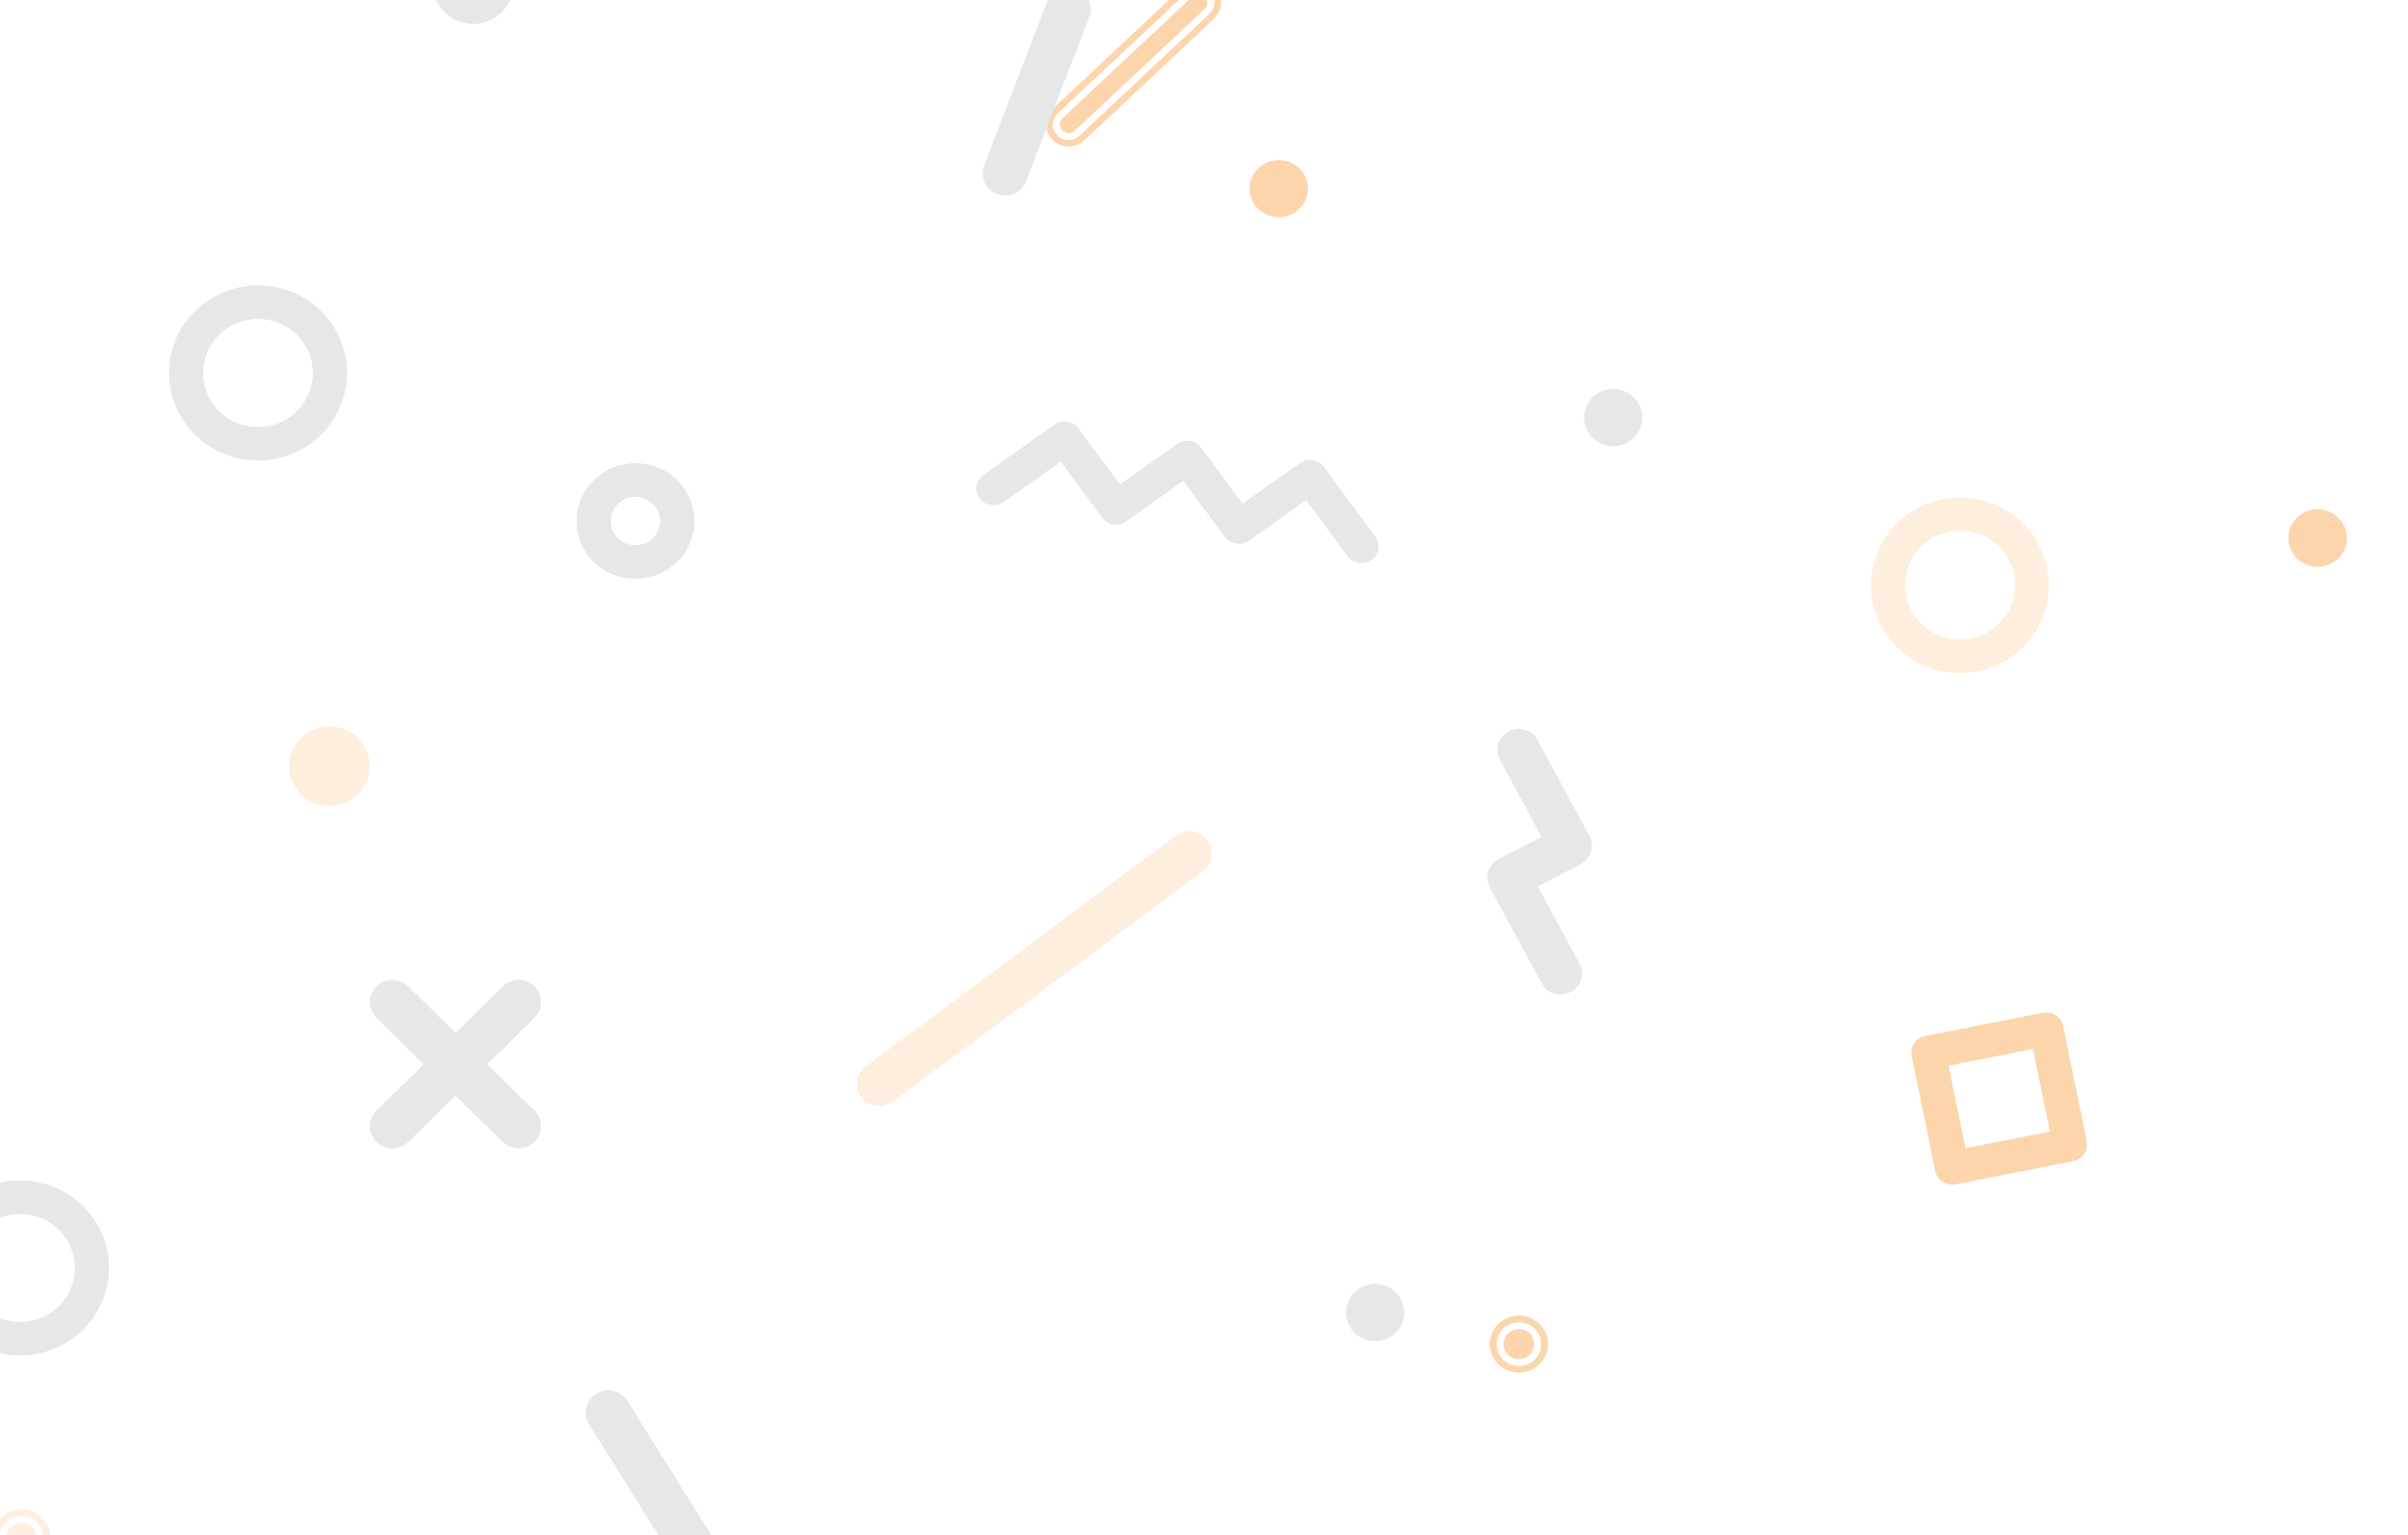 <svg width="1380" height="880" viewBox="0 0 1380 880" fill="none" xmlns="http://www.w3.org/2000/svg">
<g opacity="0.4" filter="url(#filter0_f_1002_3797)">
<g opacity="0.4" filter="url(#filter1_f_1002_3797)">
<path fill-rule="evenodd" clip-rule="evenodd" d="M220.206 -267.002C219.594 -267 218.982 -266.956 218.375 -266.87C215.852 -266.522 213.489 -265.441 211.588 -263.765C209.687 -262.088 208.332 -259.891 207.695 -257.453C207.058 -255.014 207.169 -252.444 208.012 -250.068C208.855 -247.691 210.393 -245.616 212.431 -244.104L390.06 -112.003C391.41 -110.997 392.949 -110.264 394.586 -109.846C396.224 -109.428 397.929 -109.333 399.603 -109.566C401.278 -109.799 402.89 -110.355 404.347 -111.204C405.804 -112.053 407.078 -113.176 408.096 -114.511C409.113 -115.847 409.855 -117.367 410.278 -118.985C410.701 -120.603 410.797 -122.288 410.562 -123.943C410.326 -125.598 409.763 -127.191 408.904 -128.631C408.045 -130.071 406.908 -131.33 405.557 -132.335L227.943 -264.427C225.717 -266.096 223 -267 220.206 -267.002ZM-119.929 908.448C-123.256 908.442 -126.455 909.714 -128.85 911.996L-203.048 982.078C-204.889 983.819 -206.165 986.061 -206.715 988.52C-207.266 990.979 -207.065 993.544 -206.139 995.891C-205.214 998.237 -203.604 1000.26 -201.515 1001.7C-199.425 1003.14 -196.95 1003.94 -194.402 1003.99C-190.989 1004.02 -187.694 1002.75 -185.194 1000.46L-111.001 930.357C-109.161 928.616 -107.885 926.374 -107.335 923.916C-106.785 921.458 -106.986 918.893 -107.911 916.548C-108.837 914.202 -110.446 912.18 -112.535 910.739C-114.623 909.297 -117.098 908.501 -119.645 908.45L-119.929 908.448ZM1539.77 369.233C1538.56 369.232 1537.37 369.396 1536.21 369.723L1437.49 397.422C1434.21 398.346 1431.43 400.522 1429.77 403.471C1428.11 406.42 1427.7 409.899 1428.64 413.145C1429.57 416.391 1431.78 419.136 1434.76 420.777C1437.74 422.418 1441.26 422.821 1444.55 421.896L1543.27 394.199C1546.26 393.362 1548.85 391.485 1550.54 388.913C1552.24 386.341 1552.94 383.25 1552.52 380.208C1552.09 377.166 1550.56 374.38 1548.22 372.363C1545.88 370.346 1542.87 369.234 1539.77 369.233ZM-364.742 -171.776C-367.135 -171.777 -369.526 -171.613 -371.896 -171.287C-384.973 -169.472 -396.825 -162.713 -404.958 -152.433C-413.09 -142.152 -416.867 -129.154 -415.493 -116.176C-414.118 -103.198 -407.7 -91.254 -397.589 -82.861C-387.479 -74.467 -374.467 -70.279 -361.294 -71.18C-348.121 -72.081 -335.816 -77.999 -326.972 -87.688C-318.127 -97.378 -313.434 -110.081 -313.881 -123.123C-314.328 -136.164 -319.881 -148.525 -329.368 -157.6C-338.856 -166.676 -351.538 -171.759 -364.742 -171.776ZM-364.936 -90.402C-373.106 -90.415 -380.952 -93.56 -386.82 -99.177C-392.689 -104.793 -396.122 -112.442 -396.396 -120.511C-396.67 -128.58 -393.764 -136.438 -388.289 -142.431C-382.815 -148.424 -375.201 -152.083 -367.05 -152.636C-358.9 -153.19 -350.85 -150.595 -344.598 -145.399C-338.345 -140.203 -334.378 -132.811 -333.532 -124.781C-332.686 -116.751 -335.028 -108.71 -340.064 -102.353C-345.099 -95.996 -352.436 -91.819 -360.527 -90.702C-361.988 -90.504 -363.461 -90.404 -364.936 -90.402ZM1049.33 897.916C1038.95 897.928 1028.83 901.069 1020.32 906.918C1011.8 912.767 1005.29 921.046 1001.67 930.649C998.039 940.251 997.464 950.719 1000.02 960.652C1002.57 970.586 1008.14 979.512 1015.96 986.238C1023.79 992.963 1033.51 997.168 1043.82 998.289C1054.12 999.409 1064.53 997.393 1073.65 992.51C1082.77 987.627 1090.16 980.109 1094.84 970.962C1099.52 961.814 1101.26 951.473 1099.84 941.321C1098.13 929.284 1092.07 918.262 1082.79 910.285C1073.51 902.309 1061.63 897.917 1049.33 897.916ZM1049.28 979.29C1041.7 979.279 1034.38 976.567 1028.66 971.653C1022.95 966.739 1019.22 959.952 1018.15 952.538C1017.01 944.384 1019.2 936.115 1024.22 929.55C1029.25 922.985 1036.71 918.661 1044.96 917.53C1049.04 916.967 1053.2 917.204 1057.19 918.228C1061.18 919.253 1064.93 921.044 1068.22 923.499C1071.51 925.955 1074.28 929.027 1076.37 932.54C1078.46 936.053 1079.82 939.938 1080.39 943.974C1080.96 948.01 1080.72 952.117 1079.69 956.061C1078.65 960.006 1076.84 963.709 1074.35 966.961C1071.87 970.213 1068.76 972.95 1065.21 975.015C1061.65 977.08 1057.72 978.432 1053.64 978.995C1052.19 979.19 1050.73 979.289 1049.28 979.29ZM1394.41 918.097C1390.67 918.606 1386.86 918.009 1383.46 916.381C1380.07 914.752 1377.24 912.165 1375.33 908.947C1373.42 905.728 1372.52 902.023 1372.74 898.299C1372.96 894.575 1374.29 891 1376.57 888.024C1378.85 885.049 1381.97 882.808 1385.53 881.584C1389.1 880.36 1392.95 880.207 1396.6 881.147C1400.26 882.086 1403.55 884.074 1406.06 886.86C1408.57 889.646 1410.19 893.105 1410.71 896.8C1411.4 901.76 1410.07 906.788 1407.02 910.781C1403.96 914.774 1399.42 917.405 1394.41 918.097ZM1391.82 876.674C1390.74 876.675 1389.66 876.753 1388.59 876.908C1385.6 877.32 1382.72 878.311 1380.11 879.824C1377.51 881.336 1375.23 883.341 1373.41 885.723C1369.74 890.534 1368.14 896.591 1368.99 902.562C1369.83 908.532 1373.04 913.927 1377.91 917.56C1382.78 921.193 1388.9 922.765 1394.95 921.932C1400.74 921.166 1406.01 918.252 1409.71 913.781C1413.4 909.31 1415.24 903.618 1414.84 897.859C1414.44 892.101 1411.84 886.707 1407.57 882.774C1403.29 878.841 1397.66 876.655 1391.82 876.674ZM1391.75 914.406C1388.09 914.399 1384.55 913.087 1381.79 910.711C1379.03 908.336 1377.22 905.055 1376.71 901.471C1376.15 897.524 1377.21 893.521 1379.64 890.342C1382.07 887.163 1385.68 885.068 1389.67 884.519C1393.67 883.97 1397.72 885.012 1400.93 887.414C1404.15 889.817 1406.27 893.384 1406.83 897.331C1407.38 901.275 1406.32 905.272 1403.89 908.447C1401.46 911.622 1397.85 913.714 1393.86 914.266C1393.16 914.362 1392.46 914.404 1391.75 914.406ZM1687.15 668.934C1684.63 668.877 1682.19 668.084 1680.12 666.656C1678.06 665.227 1676.48 663.227 1675.56 660.907C1674.65 658.588 1674.46 656.054 1675 653.625C1675.55 651.196 1676.81 648.981 1678.63 647.26C1680.45 645.54 1682.74 644.39 1685.22 643.957C1687.7 643.524 1690.25 643.827 1692.56 644.828C1694.86 645.828 1696.82 647.482 1698.17 649.579C1699.53 651.676 1700.22 654.123 1700.17 656.61C1700.13 658.265 1699.77 659.896 1699.1 661.412C1698.42 662.927 1697.45 664.296 1696.24 665.44C1695.03 666.585 1693.61 667.483 1692.05 668.082C1690.49 668.682 1688.82 668.971 1687.15 668.934ZM1687.4 639.903C1683.02 639.918 1678.83 641.636 1675.73 644.683C1672.62 647.731 1670.86 651.864 1670.81 656.188C1670.77 660.512 1672.45 664.679 1675.49 667.787C1678.53 670.896 1682.69 672.696 1687.06 672.798C1691.48 672.869 1695.74 671.218 1698.93 668.203C1702.11 665.187 1703.97 661.051 1704.09 656.692C1704.18 652.325 1702.5 648.103 1699.44 644.954C1696.37 641.806 1692.17 639.99 1687.75 639.905L1687.4 639.903ZM1687.24 665.073C1685.49 665.039 1683.79 664.494 1682.36 663.507C1680.93 662.519 1679.82 661.134 1679.19 659.527C1678.55 657.919 1678.41 656.161 1678.79 654.475C1679.16 652.79 1680.04 651.252 1681.3 650.057C1683.04 648.525 1685.27 647.664 1687.6 647.631C1688.76 647.652 1689.9 647.9 1690.97 648.359C1692.03 648.818 1692.99 649.479 1693.79 650.305C1694.6 651.13 1695.23 652.105 1695.65 653.172C1696.08 654.239 1696.28 655.378 1696.26 656.524C1696.19 658.831 1695.21 661.02 1693.52 662.618C1691.84 664.216 1689.58 665.095 1687.24 665.066L1687.24 665.073ZM1795.84 84.487C1795.06 84.489 1794.27 84.542 1793.5 84.646C1789.22 85.221 1785.33 87.414 1782.66 90.765C1779.98 94.115 1778.73 98.361 1779.16 102.607C1779.59 106.853 1781.67 110.768 1784.97 113.527C1788.26 116.287 1792.51 117.674 1796.82 117.399C1801.13 117.123 1805.16 115.205 1808.07 112.049C1810.97 108.892 1812.53 104.745 1812.4 100.479C1812.27 96.213 1810.48 92.163 1807.39 89.182C1804.3 86.201 1800.16 84.521 1795.84 84.496L1795.84 84.487ZM1492.43 -325.67C1489.94 -325.33 1487.4 -325.729 1485.13 -326.816C1482.87 -327.903 1480.98 -329.629 1479.71 -331.777C1478.43 -333.924 1477.83 -336.396 1477.98 -338.88C1478.13 -341.364 1479.02 -343.749 1480.54 -345.733C1482.06 -347.718 1484.14 -349.212 1486.52 -350.028C1488.9 -350.844 1491.47 -350.945 1493.91 -350.318C1496.34 -349.691 1498.54 -348.364 1500.21 -346.505C1501.88 -344.646 1502.96 -342.338 1503.31 -339.873C1503.77 -336.564 1502.89 -333.21 1500.85 -330.547C1498.81 -327.883 1495.78 -326.129 1492.43 -325.67ZM1490.7 -354.593C1489.92 -354.592 1489.15 -354.538 1488.38 -354.432C1486.2 -354.148 1484.1 -353.441 1482.2 -352.352C1480.3 -351.263 1478.63 -349.813 1477.3 -348.085C1475.97 -346.357 1475 -344.387 1474.44 -342.286C1473.89 -340.186 1473.76 -337.997 1474.06 -335.847C1474.36 -333.697 1475.09 -331.627 1476.21 -329.757C1477.33 -327.887 1478.81 -326.254 1480.57 -324.952C1482.32 -323.65 1484.32 -322.704 1486.45 -322.17C1488.58 -321.636 1490.8 -321.523 1492.97 -321.839C1497.14 -322.424 1500.93 -324.545 1503.57 -327.777C1506.22 -331.008 1507.53 -335.11 1507.24 -339.258C1506.96 -343.406 1505.09 -347.293 1502.02 -350.137C1498.95 -352.981 1494.91 -354.576 1490.7 -354.593ZM1490.65 -329.412C1488.52 -329.418 1486.47 -330.182 1484.86 -331.565C1483.26 -332.948 1482.21 -334.856 1481.91 -336.941C1481.67 -338.656 1481.94 -340.406 1482.7 -341.967C1483.46 -343.529 1484.68 -344.832 1486.19 -345.712C1487.7 -346.591 1489.44 -347.008 1491.19 -346.909C1492.94 -346.81 1494.62 -346.199 1496.02 -345.155C1497.42 -344.11 1498.47 -342.679 1499.05 -341.042C1499.63 -339.405 1499.7 -337.635 1499.25 -335.959C1498.81 -334.282 1497.87 -332.773 1496.56 -331.623C1495.25 -330.473 1493.62 -329.734 1491.88 -329.499C1491.48 -329.443 1491.06 -329.412 1490.65 -329.412ZM14.006 894.057C11.511 894.397 8.969 893.999 6.703 892.912C4.437 891.825 2.548 890.098 1.275 887.951C0.002 885.803 -0.599 883.33 -0.451 880.846C-0.302 878.361 0.588 875.975 2.108 873.99C3.628 872.005 5.71 870.51 8.089 869.694C10.469 868.878 13.04 868.778 15.477 869.405C17.915 870.033 20.109 871.36 21.784 873.22C23.458 875.08 24.536 877.389 24.883 879.854C25.342 883.164 24.453 886.518 22.412 889.181C20.37 891.844 17.343 893.597 13.994 894.055L14.006 894.057ZM12.254 865.136C9.967 865.131 7.704 865.592 5.606 866.489C3.508 867.387 1.619 868.702 0.058 870.352C-1.504 872.002 -2.705 873.952 -3.471 876.081C-4.236 878.21 -4.55 880.472 -4.392 882.726C-4.234 884.98 -3.608 887.178 -2.553 889.182C-1.499 891.187 -0.037 892.955 1.739 894.377C3.516 895.799 5.57 896.844 7.773 897.448C9.977 898.051 12.282 898.199 14.546 897.884C18.727 897.314 22.532 895.196 25.193 891.958C27.854 888.721 29.171 884.605 28.878 880.445C28.586 876.284 26.705 872.389 23.616 869.546C20.528 866.704 16.462 865.127 12.242 865.134L12.254 865.136ZM12.254 890.315C10.121 890.314 8.061 889.552 6.452 888.17C4.842 886.789 3.791 884.88 3.491 882.794C3.331 881.658 3.399 880.503 3.691 879.393C3.984 878.284 4.494 877.242 5.194 876.327C5.894 875.413 6.769 874.644 7.77 874.064C8.771 873.484 9.878 873.105 11.027 872.948C13.347 872.635 15.698 873.242 17.568 874.636C19.437 876.029 20.673 878.097 21.006 880.388C21.166 881.523 21.098 882.679 20.805 883.788C20.513 884.898 20.003 885.94 19.303 886.854C18.603 887.769 17.728 888.538 16.727 889.118C15.726 889.698 14.62 890.078 13.471 890.236C13.06 890.29 12.646 890.315 12.232 890.313L12.254 890.315ZM715.785 -285.806C719.522 -286.327 723.019 -287.931 725.834 -290.416C728.649 -292.9 730.656 -296.154 731.601 -299.765C732.545 -303.376 732.386 -307.183 731.142 -310.704C729.899 -314.226 727.627 -317.304 724.613 -319.55C721.6 -321.796 717.981 -323.11 714.212 -323.324C710.444 -323.538 706.697 -322.644 703.443 -320.754C700.188 -318.864 697.574 -316.063 695.93 -312.706C694.286 -309.348 693.686 -305.585 694.206 -301.89C694.552 -299.433 695.385 -297.067 696.657 -294.929C697.93 -292.79 699.616 -290.92 701.62 -289.426C703.624 -287.932 705.907 -286.844 708.338 -286.223C710.768 -285.601 713.299 -285.46 715.785 -285.806ZM713.208 -327.229C712.125 -327.226 711.044 -327.153 709.971 -327.011C704.049 -326.209 698.673 -323.167 694.976 -318.526C691.279 -313.884 689.55 -308.006 690.152 -302.129C690.755 -296.253 693.642 -290.837 698.206 -287.023C702.77 -283.208 708.654 -281.294 714.618 -281.682C720.583 -282.071 726.161 -284.733 730.179 -289.106C734.197 -293.479 736.339 -299.223 736.156 -305.127C735.973 -311.031 733.477 -316.634 729.195 -320.755C724.914 -324.877 719.18 -327.195 713.203 -327.221L713.208 -327.229ZM713.111 -289.494C709.266 -289.497 705.566 -290.941 702.757 -293.536C699.949 -296.13 698.241 -299.682 697.98 -303.472C697.718 -307.263 698.922 -311.01 701.348 -313.958C703.774 -316.905 707.242 -318.832 711.051 -319.351C713.026 -319.625 715.037 -319.513 716.968 -319.019C718.9 -318.525 720.714 -317.661 722.307 -316.474C723.9 -315.287 725.241 -313.802 726.253 -312.104C727.265 -310.405 727.929 -308.525 728.206 -306.573C728.758 -302.631 727.703 -298.633 725.274 -295.459C722.845 -292.285 719.24 -290.193 715.252 -289.644C714.543 -289.54 713.827 -289.494 713.111 -289.494ZM1804.75 -229.18C1808.49 -229.701 1811.99 -231.305 1814.8 -233.79C1817.62 -236.274 1819.62 -239.528 1820.57 -243.139C1821.51 -246.751 1821.36 -250.558 1820.11 -254.079C1818.87 -257.601 1816.6 -260.68 1813.58 -262.926C1810.57 -265.172 1806.95 -266.485 1803.18 -266.699C1799.41 -266.913 1795.66 -266.019 1792.41 -264.128C1789.16 -262.238 1786.54 -259.437 1784.9 -256.079C1783.26 -252.721 1782.66 -248.957 1783.18 -245.263C1783.52 -242.805 1784.35 -240.44 1785.63 -238.301C1786.9 -236.162 1788.58 -234.292 1790.59 -232.798C1792.59 -231.303 1794.87 -230.214 1797.31 -229.592C1799.74 -228.97 1802.27 -228.835 1804.75 -229.18ZM1802.15 -270.603C1801.07 -270.6 1800 -270.528 1798.93 -270.386C1795.94 -269.974 1793.06 -268.983 1790.46 -267.471C1787.85 -265.959 1785.57 -263.955 1783.75 -261.572C1781.93 -259.19 1780.6 -256.477 1779.84 -253.587C1779.08 -250.698 1778.91 -247.689 1779.32 -244.732C1779.74 -241.775 1780.74 -238.928 1782.27 -236.353C1783.8 -233.779 1785.83 -231.528 1788.24 -229.729C1790.65 -227.929 1793.4 -226.616 1796.32 -225.865C1799.25 -225.114 1802.29 -224.94 1805.28 -225.352C1811.04 -226.153 1816.28 -229.081 1819.94 -233.545C1823.61 -238.008 1825.42 -243.678 1825.03 -249.412C1824.63 -255.145 1822.05 -260.518 1817.81 -264.449C1813.56 -268.379 1807.97 -270.576 1802.16 -270.596L1802.15 -270.603ZM1802.11 -232.859C1798.16 -232.848 1794.36 -234.353 1791.51 -237.057C1788.67 -239.76 1786.99 -243.451 1786.84 -247.351C1786.7 -251.251 1788.09 -255.055 1790.72 -257.961C1793.36 -260.868 1797.03 -262.649 1800.97 -262.93C1804.91 -263.211 1808.81 -261.969 1811.84 -259.467C1814.87 -256.964 1816.8 -253.397 1817.22 -249.516C1817.64 -245.636 1816.52 -241.746 1814.09 -238.666C1811.66 -235.587 1808.12 -233.558 1804.21 -233.009C1803.52 -232.907 1802.82 -232.855 1802.12 -232.852L1802.11 -232.859ZM569.531 884.52C567.792 884.524 566.085 884.987 564.588 885.861C563.09 886.734 561.855 887.987 561.01 889.489C560.166 890.992 559.742 892.689 559.783 894.408C559.823 896.126 560.327 897.802 561.243 899.264L582.585 933.125L548.298 954.155C547.207 954.823 546.261 955.697 545.512 956.727C544.764 957.758 544.228 958.923 543.936 960.158C543.644 961.393 543.601 962.673 543.81 963.924C544.019 965.175 544.475 966.373 545.153 967.45L566.49 1001.31L532.197 1022.35C531.105 1023.02 530.157 1023.89 529.408 1024.92C528.659 1025.95 528.123 1027.12 527.831 1028.35C527.538 1029.59 527.496 1030.87 527.705 1032.12C527.915 1033.37 528.373 1034.57 529.052 1035.65L550.387 1069.51L516.117 1090.54C513.916 1091.89 512.35 1094.06 511.763 1096.55C511.176 1099.05 511.616 1101.67 512.986 1103.84C514.356 1106.02 516.544 1107.57 519.069 1108.15C521.594 1108.73 524.249 1108.29 526.449 1106.94L569.046 1080.81C570.138 1080.15 571.085 1079.27 571.834 1078.24C572.583 1077.21 573.12 1076.04 573.411 1074.81C573.703 1073.57 573.746 1072.29 573.536 1071.04C573.326 1069.79 572.868 1068.59 572.188 1067.52L550.853 1033.65L585.142 1012.63C587.343 1011.28 588.911 1009.12 589.501 1006.62C590.091 1004.13 589.655 1001.51 588.29 999.332L566.948 965.468L601.229 944.441C602.32 943.772 603.266 942.898 604.015 941.867C604.763 940.837 605.299 939.671 605.591 938.436C605.883 937.201 605.926 935.922 605.718 934.67C605.51 933.419 605.054 932.22 604.377 931.143L577.858 889.074C576.976 887.678 575.749 886.527 574.292 885.731C572.835 884.934 571.196 884.517 569.531 884.52ZM681.616 476.542C682.229 476.544 682.841 476.588 683.447 476.673C685.971 477.023 688.333 478.105 690.233 479.782C692.134 481.459 693.489 483.656 694.126 486.094C694.762 488.533 694.652 491.103 693.809 493.479C692.966 495.856 691.429 497.932 689.391 499.444L511.763 631.534C510.412 632.54 508.874 633.273 507.236 633.691C505.598 634.109 503.893 634.205 502.218 633.972C500.543 633.739 498.931 633.182 497.473 632.333C496.016 631.485 494.742 630.361 493.725 629.025C492.707 627.69 491.965 626.17 491.542 624.552C491.119 622.933 491.022 621.248 491.258 619.593C491.494 617.938 492.057 616.344 492.916 614.904C493.775 613.464 494.912 612.205 496.263 611.2L673.877 479.107C676.106 477.442 678.823 476.541 681.616 476.542ZM1123.15 285.184C1125.54 285.185 1127.93 285.349 1130.3 285.674C1143.38 287.488 1155.22 294.246 1163.36 304.524C1171.49 314.802 1175.26 327.797 1173.89 340.772C1172.51 353.746 1166.1 365.688 1155.99 374.079C1145.88 382.471 1132.87 386.658 1119.7 385.757C1106.53 384.857 1094.23 378.941 1085.39 369.254C1076.55 359.567 1071.85 346.867 1072.3 333.829C1072.75 320.79 1078.3 308.432 1087.78 299.359C1097.27 290.285 1109.94 285.203 1123.15 285.184ZM1123.34 366.556C1131.52 366.548 1139.37 363.403 1145.25 357.783C1151.13 352.164 1154.57 344.509 1154.85 336.432C1155.12 328.355 1152.22 320.486 1146.74 314.484C1141.27 308.482 1133.64 304.816 1125.49 304.257C1117.33 303.699 1109.27 306.293 1103.01 311.491C1096.74 316.69 1092.77 324.088 1091.92 332.126C1091.07 340.164 1093.41 348.214 1098.45 354.581C1103.48 360.947 1110.83 365.132 1118.93 366.254C1120.39 366.455 1121.86 366.556 1123.34 366.556ZM188.622 416.315C189.703 416.318 190.784 416.39 191.857 416.53C197.791 417.324 203.181 420.363 206.892 425.007C210.604 429.651 212.346 435.538 211.752 441.426C211.158 447.314 208.274 452.745 203.708 456.573C199.142 460.402 193.25 462.329 187.274 461.95C181.299 461.57 175.705 458.913 171.673 454.539C167.641 450.164 165.484 444.413 165.658 438.498C165.832 432.583 168.322 426.965 172.604 422.829C176.887 418.693 182.627 416.361 188.615 416.324L188.622 416.315Z" fill="#FA9531"/>
</g>
<g filter="url(#filter2_f_1002_3797)">
<path fill-rule="evenodd" clip-rule="evenodd" d="M1627.89 158.414C1627.5 158.414 1627.1 158.432 1626.7 158.462C1624.16 158.691 1621.74 159.654 1619.75 161.23C1617.77 162.806 1616.3 164.923 1615.54 167.315C1614.78 169.707 1614.76 172.267 1615.48 174.67C1616.2 177.073 1617.64 179.213 1619.6 180.818L1790.84 320.825C1792.8 322.432 1795.21 323.433 1797.75 323.7C1800.29 323.966 1802.86 323.487 1805.13 322.323C1807.39 321.159 1809.25 319.363 1810.48 317.16C1811.7 314.958 1812.23 312.45 1812 309.952C1811.85 308.292 1811.37 306.677 1810.58 305.202C1809.78 303.727 1808.7 302.422 1807.39 301.362L1636.15 161.344C1633.84 159.443 1630.91 158.406 1627.88 158.414L1627.89 158.414ZM-369.853 348.311C-371.42 348.312 -372.986 348.419 -374.538 348.63C-381.16 349.528 -387.361 352.332 -392.357 356.687C-397.353 361.041 -400.919 366.751 -402.602 373.094C-404.286 379.436 -404.012 386.125 -401.816 392.315C-399.62 398.505 -395.599 403.916 -390.263 407.865C-386.727 410.501 -382.692 412.422 -378.392 413.516C-374.092 414.61 -369.614 414.856 -365.216 414.238C-356.741 413.085 -349.027 408.822 -343.633 402.31C-338.24 395.798 -335.568 387.522 -336.156 379.154C-336.745 370.785 -340.55 362.947 -346.805 357.223C-353.059 351.498 -361.296 348.313 -369.853 348.311ZM-369.901 395.33C-373.578 395.326 -377.109 393.922 -379.751 391.415C-382.393 388.908 -383.939 385.493 -384.063 381.891C-384.186 378.288 -382.879 374.779 -380.415 372.104C-377.951 369.428 -374.524 367.795 -370.855 367.548C-367.187 367.301 -363.564 368.46 -360.751 370.78C-357.937 373.1 -356.152 376.401 -355.772 379.986C-355.393 383.572 -356.448 387.161 -358.715 389.999C-360.982 392.837 -364.285 394.7 -367.927 395.197C-368.581 395.287 -369.241 395.329 -369.901 395.33ZM1508.99 -118.092C1500.09 -118.086 1491.55 -114.639 1485.23 -108.499C1478.91 -102.358 1475.31 -94.02 1475.22 -85.296C1475.13 -76.572 1478.56 -68.165 1484.76 -61.903C1490.95 -55.64 1499.42 -52.026 1508.32 -51.847C1517.26 -51.79 1525.89 -55.09 1532.43 -61.069C1537.26 -65.606 1540.6 -71.445 1542.04 -77.845C1543.48 -84.246 1542.95 -90.922 1540.52 -97.027C1538.08 -103.132 1533.86 -108.392 1528.37 -112.142C1522.89 -115.892 1516.39 -117.962 1509.71 -118.092C1509.47 -118.092 1509.23 -118.092 1508.99 -118.092ZM1508.71 -71.079C1504.95 -71.158 1501.38 -72.695 1498.78 -75.353C1496.17 -78.011 1494.75 -81.573 1494.83 -85.257C1494.96 -88.923 1496.55 -92.393 1499.25 -94.931C1501.95 -97.469 1505.56 -98.876 1509.3 -98.853C1512.1 -98.797 1514.82 -97.928 1517.12 -96.356C1519.42 -94.783 1521.19 -92.578 1522.21 -90.02C1523.23 -87.461 1523.45 -84.663 1522.85 -81.981C1522.25 -79.298 1520.85 -76.85 1518.83 -74.947C1516.05 -72.493 1512.45 -71.118 1508.71 -71.079ZM1365.58 1049.38C1361.82 1049.89 1358 1049.3 1354.59 1047.68C1351.18 1046.06 1348.34 1043.48 1346.42 1040.28C1344.51 1037.08 1343.6 1033.39 1343.82 1029.68C1344.04 1025.97 1345.38 1022.41 1347.67 1019.45C1349.95 1016.49 1353.08 1014.26 1356.66 1013.04C1360.24 1011.82 1364.11 1011.67 1367.77 1012.6C1371.44 1013.54 1374.74 1015.52 1377.26 1018.29C1379.78 1021.07 1381.4 1024.51 1381.93 1028.19C1382.62 1033.13 1381.29 1038.13 1378.23 1042.1C1375.16 1046.08 1370.61 1048.7 1365.58 1049.38ZM1362.94 1008.14C1361.87 1008.15 1360.81 1008.22 1359.75 1008.36C1353.68 1009.2 1348.2 1012.35 1344.51 1017.14C1340.82 1021.93 1339.22 1027.96 1340.05 1033.91C1340.46 1036.85 1341.47 1039.69 1343 1042.25C1344.54 1044.81 1346.58 1047.05 1349.01 1048.83C1353.9 1052.44 1360.05 1054 1366.12 1053.18C1371.89 1052.38 1377.14 1049.46 1380.81 1045.01C1384.48 1040.57 1386.3 1034.92 1385.9 1029.22C1385.49 1023.51 1382.9 1018.17 1378.65 1014.26C1374.39 1010.35 1368.78 1008.16 1362.94 1008.14ZM1362.89 1045.72C1358.89 1045.74 1355.04 1044.23 1352.15 1041.51C1349.26 1038.8 1347.56 1035.09 1347.41 1031.17C1347.25 1027.25 1348.66 1023.42 1351.33 1020.5C1353.99 1017.57 1357.71 1015.78 1361.71 1015.49C1365.7 1015.2 1369.65 1016.45 1372.72 1018.96C1375.8 1021.47 1377.75 1025.06 1378.19 1028.96C1378.62 1032.86 1377.49 1036.77 1375.03 1039.87C1372.58 1042.97 1368.99 1045.01 1365.03 1045.57C1364.32 1045.67 1363.61 1045.72 1362.89 1045.72ZM1649.69 -194.931C1645.94 -194.421 1642.11 -195.014 1638.7 -196.634C1635.29 -198.254 1632.45 -200.829 1630.53 -204.033C1628.61 -207.237 1627.71 -210.927 1627.93 -214.635C1628.15 -218.344 1629.49 -221.905 1631.78 -224.868C1634.06 -227.831 1637.19 -230.063 1640.77 -231.282C1644.35 -232.501 1648.22 -232.653 1651.89 -231.717C1655.55 -230.782 1658.86 -228.801 1661.37 -226.026C1663.89 -223.251 1665.52 -219.806 1666.04 -216.127C1666.74 -211.191 1665.41 -206.185 1662.34 -202.21C1659.28 -198.235 1654.72 -195.617 1649.69 -194.931ZM1647.09 -236.167C1646.01 -236.166 1644.93 -236.093 1643.87 -235.95C1640.86 -235.541 1637.97 -234.557 1635.36 -233.052C1632.74 -231.548 1630.46 -229.553 1628.63 -227.182C1626.8 -224.811 1625.47 -222.11 1624.7 -219.234C1623.94 -216.358 1623.76 -213.362 1624.18 -210.419C1624.6 -207.475 1625.6 -204.641 1627.13 -202.077C1628.67 -199.514 1630.7 -197.272 1633.12 -195.48C1635.54 -193.688 1638.3 -192.38 1641.23 -191.632C1644.16 -190.883 1647.22 -190.709 1650.22 -191.118C1656.02 -191.901 1661.29 -194.809 1664.98 -199.256C1668.67 -203.703 1670.5 -209.357 1670.1 -215.076C1669.7 -220.795 1667.11 -226.153 1662.84 -230.068C1658.56 -233.983 1652.94 -236.163 1647.09 -236.167ZM1647.04 -198.589C1643.36 -198.598 1639.81 -199.906 1637.04 -202.274C1634.27 -204.642 1632.46 -207.91 1631.94 -211.48C1631.53 -214.409 1632 -217.393 1633.32 -220.054C1634.63 -222.716 1636.72 -224.936 1639.32 -226.434C1641.92 -227.932 1644.92 -228.64 1647.93 -228.468C1650.94 -228.297 1653.83 -227.254 1656.24 -225.471C1658.64 -223.689 1660.46 -221.247 1661.45 -218.454C1662.44 -215.661 1662.56 -212.643 1661.8 -209.781C1661.04 -206.92 1659.43 -204.344 1657.18 -202.378C1654.93 -200.413 1652.13 -199.147 1649.14 -198.741C1648.45 -198.638 1647.74 -198.588 1647.04 -198.589ZM230.259 913.185C227.732 913.131 225.278 912.345 223.207 910.925C221.135 909.505 219.54 907.515 218.623 905.206C217.705 902.898 217.506 900.374 218.052 897.955C218.597 895.535 219.861 893.329 221.685 891.614C223.51 889.899 225.812 888.753 228.3 888.32C230.789 887.887 233.352 888.187 235.667 889.183C237.981 890.178 239.943 891.824 241.304 893.912C242.665 896 243.363 898.436 243.312 900.913C243.277 902.559 242.911 904.182 242.236 905.69C241.562 907.197 240.59 908.56 239.378 909.699C238.166 910.839 236.737 911.733 235.172 912.331C233.607 912.929 231.938 913.219 230.259 913.185ZM230.52 884.278C226.128 884.291 221.917 885.999 218.799 889.032C215.681 892.066 213.908 896.181 213.862 900.487C213.816 904.793 215.502 908.943 218.555 912.039C221.608 915.136 225.782 916.929 230.173 917.031C232.383 917.102 234.585 916.741 236.651 915.972C238.718 915.202 240.608 914.038 242.212 912.547C243.817 911.056 245.103 909.267 245.997 907.285C246.892 905.303 247.376 903.167 247.421 901C247.467 898.833 247.074 896.679 246.264 894.663C245.454 892.646 244.245 890.807 242.705 889.252C241.165 887.697 239.325 886.457 237.293 885.604C235.261 884.751 233.076 884.302 230.865 884.283C230.751 884.276 230.634 884.278 230.52 884.278ZM230.337 909.343C227.989 909.293 225.756 908.333 224.128 906.673C222.5 905.012 221.61 902.787 221.653 900.484C221.742 898.193 222.736 896.026 224.424 894.44C226.112 892.853 228.363 891.971 230.701 891.98C231.865 892.003 233.012 892.25 234.079 892.707C235.145 893.164 236.109 893.823 236.915 894.646C237.722 895.468 238.355 896.439 238.779 897.501C239.203 898.564 239.409 899.698 239.385 900.839C239.308 903.134 238.318 905.308 236.628 906.898C234.937 908.488 232.68 909.362 230.337 909.343ZM-62.431 315.653C-63.216 315.656 -64.001 315.709 -64.78 315.811C-69.059 316.4 -72.938 318.593 -75.6 321.93C-78.262 325.267 -79.499 329.486 -79.05 333.699C-78.601 337.912 -76.502 341.79 -73.194 344.515C-69.886 347.241 -65.629 348.602 -61.318 348.311C-57.007 348.02 -52.98 346.1 -50.084 342.956C-47.189 339.812 -45.651 335.689 -45.795 331.455C-45.94 327.222 -47.755 323.208 -50.858 320.261C-53.961 317.313 -58.11 315.661 -62.431 315.653ZM1554.99 689.449C1554.65 689.449 1554.3 689.465 1553.96 689.498L1503.89 694.643C1502.58 694.734 1501.3 695.083 1500.12 695.669C1498.95 696.256 1497.91 697.068 1497.06 698.056C1496.22 699.045 1495.58 700.191 1495.2 701.425C1494.82 702.659 1494.69 703.957 1494.83 705.24C1494.96 706.523 1495.36 707.766 1496 708.895C1496.64 710.024 1497.5 711.015 1498.54 711.81C1499.58 712.605 1500.77 713.187 1502.04 713.522C1503.31 713.856 1504.64 713.937 1505.94 713.758L1546.25 709.618L1550.48 749.047C1550.61 750.305 1550.99 751.526 1551.6 752.638C1552.21 753.751 1553.05 754.733 1554.05 755.529C1555.05 756.324 1556.21 756.917 1557.44 757.273C1558.68 757.629 1559.98 757.741 1561.26 757.602L1601.57 753.462L1605.8 792.896C1606.07 795.432 1607.36 797.757 1609.39 799.361C1611.41 800.965 1614 801.718 1616.58 801.454L1656.89 797.321L1661.12 836.755C1661.42 839.278 1662.72 841.585 1664.73 843.183C1666.74 844.782 1669.31 845.544 1671.9 845.308C1674.48 845.041 1676.86 843.778 1678.49 841.795C1680.13 839.813 1680.9 837.275 1680.63 834.738L1675.37 785.747C1675.24 784.49 1674.86 783.272 1674.24 782.163C1673.63 781.053 1672.79 780.074 1671.79 779.282C1669.77 777.682 1667.18 776.928 1664.59 777.184L1624.29 781.334L1620.06 741.902C1619.78 739.37 1618.49 737.051 1616.47 735.448C1614.45 733.846 1611.86 733.09 1609.28 733.344L1568.97 737.485L1564.74 698.058C1564.49 695.695 1563.35 693.508 1561.55 691.918C1559.75 690.329 1557.41 689.449 1554.99 689.449ZM-147.392 966.374C-149.993 966.372 -152.489 967.383 -154.33 969.184C-156.171 970.986 -157.206 973.43 -157.209 975.98L-157.278 1043.51C-157.281 1044.78 -157.031 1046.03 -156.541 1047.19C-156.051 1048.36 -155.332 1049.42 -154.424 1050.32C-153.513 1051.21 -152.431 1051.92 -151.241 1052.4C-150.05 1052.89 -148.774 1053.14 -147.485 1053.14L-78.556 1053.18C-75.955 1053.19 -73.459 1052.17 -71.618 1050.37C-69.777 1048.57 -68.741 1046.13 -68.737 1043.58L-68.661 976.043C-68.661 973.492 -69.695 971.045 -71.535 969.24C-73.375 967.436 -75.87 966.422 -78.473 966.42L-147.402 966.374L-147.392 966.374ZM-137.642 1033.91L-137.588 985.61L-88.289 985.648L-88.349 1033.95L-137.642 1033.91ZM389.366 276.515C390.411 277.655 391.373 278.865 392.245 280.138C397.238 287.438 399.071 296.382 397.342 305.006C395.613 313.63 390.464 321.229 383.024 326.134C375.585 331.04 366.464 332.85 357.664 331.169C348.864 329.487 341.104 324.451 336.089 317.166C331.323 310.195 329.428 301.713 330.787 293.427C332.146 285.142 336.658 277.669 343.413 272.515C350.169 267.36 358.666 264.907 367.193 265.65C375.719 266.392 383.643 270.274 389.366 276.515ZM353.61 307.95C356.066 310.621 359.484 312.253 363.144 312.502C366.803 312.752 370.419 311.598 373.228 309.286C376.037 306.973 377.821 303.682 378.203 300.106C378.586 296.529 377.537 292.947 375.279 290.113C373.02 287.28 369.727 285.416 366.094 284.916C362.462 284.416 358.773 285.317 355.805 287.43C352.837 289.544 350.822 292.704 350.184 296.245C349.546 299.786 350.335 303.432 352.385 306.414C352.757 306.953 353.166 307.467 353.61 307.95ZM758.003 266.817C758.227 267.05 758.448 267.33 758.655 267.603L788.17 307.536C789.697 309.607 790.321 312.187 789.906 314.71C789.492 317.232 788.072 319.49 785.959 320.986C784.913 321.727 783.728 322.259 782.472 322.551C781.216 322.843 779.914 322.889 778.64 322.688C776.067 322.282 773.764 320.889 772.238 318.818L748.474 286.669L715.651 309.925C714.609 310.672 713.426 311.21 712.171 311.506C710.916 311.803 709.613 311.853 708.338 311.654C707.063 311.454 705.841 311.009 704.742 310.345C703.644 309.68 702.69 308.808 701.937 307.78L678.178 275.641L645.348 298.899C643.238 300.393 640.61 301.007 638.039 300.605C635.469 300.204 633.165 298.82 631.634 296.756L607.88 264.61L575.049 287.87C572.931 289.339 570.31 289.937 567.748 289.536C565.185 289.136 562.885 287.768 561.338 285.725C560.583 284.702 560.042 283.542 559.744 282.313C559.447 281.085 559.399 279.81 559.605 278.563C559.81 277.316 560.264 276.121 560.941 275.047C561.618 273.972 562.505 273.039 563.55 272.3L604.342 243.394C606.452 241.901 609.079 241.289 611.649 241.691C614.219 242.093 616.521 243.476 618.053 245.538L641.807 277.685L674.638 254.427C676.751 252.942 679.376 252.333 681.944 252.734C684.512 253.135 686.814 254.514 688.352 256.57L712.115 288.719L744.931 265.465C746.895 264.067 749.318 263.432 751.732 263.682C754.146 263.931 756.38 265.048 758.003 266.817Z" fill="#BEC2C9"/>
</g>
<path fill-rule="evenodd" clip-rule="evenodd" d="M271.132 -31.694C270.065 -31.693 268.998 -31.621 267.94 -31.479C261.893 -30.646 256.429 -27.475 252.75 -22.665C249.071 -17.855 247.478 -11.799 248.322 -5.83C249.167 0.139 252.378 5.533 257.251 9.165C262.124 12.797 268.258 14.369 274.305 13.536C280.087 12.753 285.353 9.831 289.035 5.361C292.717 0.892 294.542 -4.792 294.14 -10.54C293.738 -16.288 291.138 -21.67 286.868 -25.597C282.598 -29.524 276.969 -31.704 271.132 -31.694ZM1808.4 408.528C1807.62 408.527 1806.85 408.581 1806.09 408.69C1803.38 409.068 1800.81 410.1 1798.6 411.695C1796.39 413.289 1794.61 415.397 1793.42 417.831C1792.23 420.265 1791.67 422.951 1791.78 425.651C1791.89 428.351 1792.68 430.981 1794.07 433.31C1795.46 435.639 1797.41 437.593 1799.74 439.002C1802.08 440.41 1804.73 441.229 1807.46 441.384C1810.2 441.54 1812.93 441.029 1815.41 439.895C1817.9 438.762 1820.06 437.041 1821.71 434.886C1823.03 433.168 1824 431.208 1824.55 429.118C1825.11 427.029 1825.23 424.852 1824.92 422.714C1824.36 418.781 1822.38 415.182 1819.34 412.576C1816.3 409.97 1812.42 408.533 1808.4 408.528ZM8.609 -270.109C11.104 -270.458 13.438 -271.529 15.317 -273.187C17.196 -274.845 18.535 -277.015 19.164 -279.424C19.794 -281.832 19.687 -284.371 18.856 -286.719C18.025 -289.068 16.507 -291.12 14.495 -292.618C12.483 -294.115 10.066 -294.99 7.551 -295.133C5.035 -295.275 2.533 -294.678 0.36 -293.418C-1.812 -292.157 -3.557 -290.289 -4.655 -288.05C-5.752 -285.811 -6.153 -283.301 -5.806 -280.837C-5.575 -279.198 -5.019 -277.619 -4.169 -276.192C-3.319 -274.765 -2.192 -273.518 -0.853 -272.521C0.486 -271.525 2.011 -270.799 3.635 -270.385C5.258 -269.971 6.949 -269.877 8.609 -270.109ZM6.88 -299.018C6.097 -299.016 5.314 -298.961 4.537 -298.855C2.369 -298.559 0.281 -297.845 -1.607 -296.753C-3.496 -295.661 -5.148 -294.212 -6.469 -292.49C-7.79 -290.767 -8.755 -288.805 -9.308 -286.714C-9.86 -284.624 -9.99 -282.446 -9.691 -280.306C-9.044 -275.996 -6.708 -272.11 -3.185 -269.486C0.338 -266.862 4.765 -265.71 9.14 -266.279C13.32 -266.849 17.125 -268.963 19.788 -272.194C22.45 -275.426 23.771 -279.534 23.485 -283.69C23.198 -287.846 21.324 -291.739 18.242 -294.584C15.161 -297.429 11.1 -299.014 6.88 -299.018ZM6.842 -273.845C4.708 -273.849 2.646 -274.611 1.034 -275.993C-0.577 -277.376 -1.63 -279.285 -1.932 -281.371C-2.174 -283.124 -1.869 -284.908 -1.057 -286.485C-0.246 -288.063 1.034 -289.358 2.61 -290.2C4.186 -291.041 5.985 -291.388 7.767 -291.195C9.548 -291.001 11.227 -290.276 12.581 -289.116C13.934 -287.956 14.897 -286.417 15.341 -284.703C15.785 -282.989 15.69 -281.182 15.067 -279.523C14.445 -277.864 13.325 -276.432 11.856 -275.418C10.388 -274.403 8.635 -273.855 6.842 -273.845ZM297.257 561.677C295.565 561.671 293.889 561.997 292.325 562.634C290.761 563.271 289.34 564.208 288.144 565.389L261.042 592.089L233.95 565.403C231.529 563.026 228.253 561.692 224.838 561.692C221.423 561.692 218.147 563.026 215.726 565.403C214.529 566.58 213.58 567.978 212.932 569.518C212.284 571.058 211.951 572.708 211.951 574.376C211.951 576.043 212.284 577.694 212.932 579.234C213.58 580.773 214.529 582.172 215.726 583.348L242.821 610.034L215.717 636.72C214.52 637.896 213.571 639.294 212.923 640.834C212.275 642.373 211.941 644.024 211.941 645.691C211.941 647.358 212.275 649.009 212.923 650.549C213.571 652.088 214.52 653.486 215.717 654.663C218.172 656.966 221.43 658.251 224.818 658.251C228.205 658.251 231.464 656.966 233.919 654.663L233.931 654.663L261.023 627.965L288.125 654.651C290.582 656.957 293.842 658.243 297.232 658.243C300.623 658.243 303.883 656.957 306.34 654.651C308.746 652.269 310.097 649.042 310.097 645.678C310.097 642.314 308.746 639.088 306.34 636.706L279.226 610.02L306.34 583.334C308.134 581.559 309.355 579.299 309.85 576.84C310.345 574.38 310.09 571.831 309.118 569.514C308.147 567.197 306.502 565.216 304.391 563.821C302.28 562.427 299.798 561.68 297.257 561.677ZM870.318 417.788C868.207 417.789 866.132 418.33 864.295 419.357C862.457 420.384 860.921 421.863 859.834 423.65C858.747 425.436 858.148 427.471 858.094 429.554C858.039 431.638 858.532 433.7 859.524 435.539L883.46 479.695L858.914 492.401C857.485 493.139 856.218 494.149 855.186 495.374C854.154 496.598 853.379 498.012 852.904 499.533C852.429 501.055 852.264 502.655 852.419 504.24C852.574 505.825 853.046 507.364 853.807 508.768L883.55 563.622C885.077 566.451 887.68 568.565 890.786 569.499C893.892 570.434 897.247 570.112 900.113 568.604C902.979 567.097 905.12 564.528 906.067 561.461C907.013 558.395 906.687 555.083 905.16 552.255L881.224 508.108L905.772 495.4C907.201 494.662 908.468 493.652 909.5 492.428C910.531 491.205 911.307 489.791 911.782 488.27C912.257 486.748 912.421 485.149 912.267 483.564C912.112 481.98 911.641 480.441 910.88 479.037L881.136 424.17C880.088 422.238 878.528 420.624 876.622 419.501C874.717 418.377 872.538 417.785 870.318 417.788Z" fill="#BEC2C9"/>
<g filter="url(#filter3_f_1002_3797)">
<path fill-rule="evenodd" clip-rule="evenodd" d="M443.986 -315.201C441.435 -315.205 438.941 -314.467 436.819 -313.08C434.697 -311.692 433.042 -309.718 432.065 -307.407C431.089 -305.097 430.833 -302.554 431.331 -300.101C431.83 -297.648 433.059 -295.395 434.865 -293.628L462.002 -267.049L434.862 -240.47C432.45 -238.1 431.094 -234.888 431.094 -231.539C431.094 -228.191 432.45 -224.978 434.862 -222.609C437.32 -220.308 440.588 -219.024 443.986 -219.024C447.383 -219.024 450.651 -220.308 453.109 -222.609L480.246 -249.188L507.393 -222.609C509.851 -220.308 513.118 -219.024 516.516 -219.024C519.914 -219.024 523.181 -220.308 525.64 -222.609C528.049 -224.978 529.402 -228.188 529.402 -231.535C529.402 -234.881 528.049 -238.091 525.64 -240.461L498.49 -267.04L525.635 -293.618C526.832 -294.79 527.782 -296.183 528.43 -297.716C529.078 -299.249 529.412 -300.892 529.412 -302.551C529.412 -304.211 529.078 -305.854 528.43 -307.387C527.782 -308.92 526.832 -310.312 525.635 -311.484C523.211 -313.85 519.931 -315.179 516.511 -315.179C513.092 -315.179 509.812 -313.85 507.388 -311.484L480.246 -284.889L453.099 -311.484C451.904 -312.661 450.484 -313.595 448.92 -314.233C447.356 -314.87 445.679 -315.199 443.986 -315.201ZM693.087 7.936L618.683 77.703C617.834 78.525 616.828 79.174 615.721 79.611C614.615 80.048 613.43 80.266 612.238 80.25C611.045 80.234 609.867 79.986 608.773 79.52C607.678 79.054 606.69 78.379 605.864 77.535C605.038 76.691 604.391 75.694 603.962 74.603C603.532 73.511 603.328 72.347 603.361 71.177C603.395 70.007 603.665 68.856 604.156 67.79C604.647 66.724 605.349 65.764 606.222 64.966L680.626 -4.801C681.475 -5.623 682.481 -6.272 683.588 -6.709C684.694 -7.146 685.878 -7.364 687.071 -7.348C688.264 -7.332 689.442 -7.084 690.536 -6.618C691.63 -6.152 692.619 -5.477 693.445 -4.633C694.271 -3.789 694.917 -2.792 695.347 -1.701C695.777 -0.609 695.981 0.555 695.948 1.725C695.914 2.894 695.644 4.046 695.153 5.112C694.662 6.178 693.96 7.138 693.087 7.936ZM686.856 -11.093C683.524 -11.1 680.319 -9.841 677.911 -7.582L603.507 62.187C602.28 63.336 601.297 64.712 600.612 66.235C599.928 67.757 599.556 69.398 599.519 71.061C599.482 72.725 599.78 74.38 600.395 75.931C601.01 77.482 601.931 78.898 603.106 80.1C605.486 82.517 608.744 83.914 612.169 83.985C615.595 84.057 618.91 82.798 621.393 80.482L695.797 10.715C697.664 8.968 698.954 6.712 699.5 4.238C700.047 1.765 699.824 -0.813 698.862 -3.161C697.899 -5.509 696.241 -7.52 694.1 -8.934C691.96 -10.348 689.437 -11.1 686.856 -11.093ZM612.453 76.304C611.44 76.307 610.449 76.012 609.609 75.457C608.769 74.902 608.117 74.113 607.738 73.191C607.36 72.27 607.271 71.258 607.484 70.287C607.698 69.316 608.203 68.43 608.934 67.743L683.338 -2.022C684.313 -2.934 685.616 -3.43 686.963 -3.402C688.31 -3.375 689.591 -2.826 690.527 -1.875C690.988 -1.404 691.35 -0.848 691.593 -0.239C691.835 0.369 691.953 1.019 691.938 1.672C691.924 2.325 691.779 2.969 691.511 3.567C691.242 4.165 690.856 4.705 690.375 5.157L615.971 74.924C615.023 75.811 613.763 76.305 612.453 76.304ZM1752.51 -91.625C1745.49 -91.641 1738.55 -90.24 1732.11 -87.508C1725.67 -84.777 1719.87 -80.774 1715.07 -75.749C1710.28 -70.724 1706.59 -64.784 1704.24 -58.3C1701.89 -51.816 1700.93 -44.926 1701.41 -38.061C1701.9 -31.196 1703.82 -24.502 1707.05 -18.396C1710.29 -12.29 1714.77 -6.904 1720.23 -2.572C1725.68 1.759 1731.98 4.943 1738.74 6.781C1745.5 8.618 1752.58 9.07 1759.53 8.108C1772.35 6.376 1784.03 -0.07 1792.2 -9.924C1800.36 -19.778 1804.41 -32.306 1803.52 -44.974C1802.63 -57.643 1796.86 -69.507 1787.39 -78.167C1777.92 -86.827 1765.45 -91.637 1752.51 -91.625ZM1752.39 -10.632C1744.18 -10.635 1736.29 -13.766 1730.39 -19.363C1724.48 -24.96 1721.02 -32.587 1720.74 -40.637C1720.45 -48.687 1723.36 -56.53 1728.86 -62.515C1734.36 -68.499 1742.01 -72.157 1750.2 -72.718C1758.39 -73.279 1766.49 -70.698 1772.78 -65.52C1779.07 -60.343 1783.06 -52.972 1783.92 -44.962C1784.78 -36.951 1782.43 -28.927 1777.38 -22.579C1772.32 -16.232 1764.95 -12.057 1756.82 -10.935C1755.35 -10.736 1753.87 -10.635 1752.39 -10.632ZM931.703 943.657C930.41 943.657 929.13 943.907 927.936 944.393C926.742 944.879 925.658 945.591 924.745 946.489L876.059 994.284C875.149 995.178 874.428 996.239 873.936 997.407C873.445 998.574 873.193 999.825 873.195 1001.09C873.196 1002.35 873.452 1003.6 873.947 1004.77C874.442 1005.93 875.166 1006.99 876.078 1007.88L924.869 1055.56C926.714 1057.36 929.211 1058.37 931.813 1058.37C934.415 1058.36 936.91 1057.35 938.751 1055.55L987.434 1007.75C988.345 1006.86 989.066 1005.8 989.558 1004.63C990.05 1003.46 990.302 1002.21 990.301 1000.95C990.299 999.686 990.043 998.435 989.548 997.269C989.053 996.103 988.328 995.045 987.415 994.154L938.632 946.464C937.722 945.572 936.642 944.865 935.453 944.383C934.264 943.901 932.989 943.654 931.703 943.657ZM896.897 1001.05L931.722 966.871L966.613 1000.97L931.789 1035.14L896.897 1001.05ZM1078.72 -265.909C1074.97 -265.401 1071.15 -265.996 1067.74 -267.617C1064.33 -269.238 1061.49 -271.813 1059.58 -275.017C1057.67 -278.22 1056.76 -281.909 1056.99 -285.616C1057.21 -289.323 1058.55 -292.882 1060.83 -295.843C1063.11 -298.805 1066.24 -301.035 1069.82 -302.253C1073.4 -303.472 1077.26 -303.622 1080.92 -302.687C1084.59 -301.751 1087.89 -299.771 1090.4 -296.997C1092.92 -294.223 1094.54 -290.78 1095.07 -287.102C1095.76 -282.166 1094.43 -277.162 1091.36 -273.189C1088.3 -269.216 1083.75 -266.597 1078.72 -265.909ZM1076.14 -307.134C1075.05 -307.131 1073.96 -307.06 1072.89 -306.92C1066.93 -306.112 1061.53 -303.069 1057.82 -298.433C1054.11 -293.796 1052.38 -287.927 1053 -282.064C1053.61 -276.201 1056.52 -270.801 1061.12 -267.002C1065.71 -263.203 1071.63 -261.301 1077.63 -261.699C1083.62 -262.096 1089.23 -264.761 1093.26 -269.131C1097.29 -273.502 1099.44 -279.237 1099.24 -285.128C1099.05 -291.019 1096.53 -296.606 1092.21 -300.711C1087.9 -304.816 1082.13 -307.119 1076.12 -307.134L1076.14 -307.134ZM1076.06 -269.572C1072.38 -269.58 1068.84 -270.887 1066.06 -273.254C1063.29 -275.62 1061.48 -278.887 1060.97 -282.455C1060.69 -284.398 1060.81 -286.375 1061.32 -288.274C1061.82 -290.172 1062.7 -291.954 1063.91 -293.518C1065.12 -295.082 1066.63 -296.397 1068.35 -297.388C1070.08 -298.379 1071.99 -299.026 1073.97 -299.293C1075.95 -299.586 1077.98 -299.482 1079.92 -298.989C1081.86 -298.496 1083.68 -297.623 1085.27 -296.423C1087.67 -294.645 1089.49 -292.206 1090.48 -289.416C1091.47 -286.625 1091.59 -283.609 1090.83 -280.75C1090.08 -277.89 1088.47 -275.316 1086.22 -273.354C1083.96 -271.391 1081.17 -270.128 1078.19 -269.725C1077.48 -269.62 1076.76 -269.569 1076.05 -269.572L1076.06 -269.572ZM732.873 91.762C728.463 91.743 724.224 93.436 721.083 96.473C717.941 99.509 716.153 103.641 716.107 107.966C716.062 112.292 717.763 116.459 720.84 119.558C723.916 122.657 728.119 124.436 732.528 124.507C736.95 124.565 741.222 122.936 744.442 119.963C746.831 117.72 748.487 114.833 749.201 111.667C749.915 108.5 749.654 105.197 748.452 102.176C747.251 99.155 745.161 96.552 742.45 94.696C739.738 92.84 736.526 91.816 733.22 91.752L732.873 91.752L732.873 91.762ZM870.175 783C867.65 782.944 865.199 782.156 863.13 780.734C861.062 779.313 859.469 777.322 858.554 775.013C857.639 772.704 857.442 770.181 857.989 767.762C858.536 765.344 859.801 763.138 861.625 761.425C863.449 759.711 865.75 758.567 868.237 758.135C870.724 757.704 873.286 758.006 875.599 759.002C877.911 759.998 879.87 761.644 881.229 763.733C882.588 765.821 883.285 768.257 883.233 770.734C883.197 772.38 882.831 774.003 882.155 775.511C881.48 777.019 880.508 778.381 879.295 779.52C878.083 780.659 876.653 781.553 875.088 782.15C873.524 782.747 871.854 783.036 870.175 783ZM870.437 754.089C866.047 754.102 861.839 755.81 858.724 758.844C855.609 761.877 853.837 765.991 853.791 770.297C853.746 774.602 855.431 778.751 858.482 781.847C861.533 784.943 865.704 786.735 870.092 786.837C872.289 786.901 874.475 786.53 876.523 785.747C878.57 784.965 880.436 783.786 882.009 782.282C884.398 780.04 886.054 777.153 886.767 773.986C887.481 770.82 887.219 767.517 886.015 764.497C884.811 761.477 882.719 758.876 880.005 757.024C877.292 755.171 874.078 754.152 870.772 754.094C870.665 754.103 870.551 754.103 870.437 754.103L870.437 754.089ZM870.263 779.15C868.806 779.122 867.378 778.742 866.107 778.043C864.835 777.344 863.759 776.349 862.974 775.144C862.188 773.939 861.719 772.563 861.606 771.138C861.493 769.712 861.74 768.282 862.326 766.973C862.912 765.664 863.819 764.517 864.965 763.633C866.111 762.75 867.462 762.158 868.898 761.91C870.333 761.662 871.809 761.765 873.194 762.21C874.58 762.655 875.831 763.429 876.838 764.462C878.464 766.125 879.35 768.353 879.301 770.656C879.253 772.959 878.274 775.149 876.58 776.744C874.842 778.274 872.598 779.132 870.263 779.16L870.263 779.15ZM1692.09 1072.77C1689.56 1072.71 1687.11 1071.92 1685.04 1070.5C1682.97 1069.08 1681.38 1067.09 1680.46 1064.78C1679.55 1062.47 1679.35 1059.95 1679.9 1057.53C1680.44 1055.11 1681.71 1052.91 1683.53 1051.19C1685.35 1049.48 1687.65 1048.33 1690.14 1047.9C1692.63 1047.47 1695.19 1047.77 1697.5 1048.77C1699.81 1049.76 1701.78 1051.41 1703.13 1053.5C1704.49 1055.58 1705.19 1058.02 1705.14 1060.5C1705.1 1062.14 1704.74 1063.77 1704.06 1065.27C1703.39 1066.78 1702.42 1068.14 1701.2 1069.28C1699.99 1070.42 1698.56 1071.32 1697 1071.91C1695.43 1072.51 1693.76 1072.8 1692.09 1072.77ZM1692.34 1043.86C1687.93 1043.84 1683.69 1045.53 1680.55 1048.57C1677.41 1051.6 1675.62 1055.74 1675.57 1060.06C1675.53 1064.39 1677.23 1068.56 1680.3 1071.66C1683.38 1074.76 1687.58 1076.54 1691.99 1076.61C1694.19 1076.68 1696.39 1076.32 1698.43 1075.54C1700.48 1074.75 1702.35 1073.57 1703.91 1072.05C1706.3 1069.81 1707.95 1066.92 1708.67 1063.75C1709.38 1060.59 1709.12 1057.29 1707.91 1054.27C1706.71 1051.25 1704.62 1048.65 1701.91 1046.79C1699.19 1044.94 1695.98 1043.92 1692.68 1043.86L1692.34 1043.86ZM1692.17 1068.92C1690.42 1068.88 1688.72 1068.34 1687.28 1067.36C1685.84 1066.37 1684.74 1064.99 1684.1 1063.39C1683.46 1061.79 1683.32 1060.04 1683.69 1058.37C1684.07 1056.69 1684.94 1055.16 1686.2 1053.97C1687.93 1052.4 1690.19 1051.54 1692.53 1051.55C1694.28 1051.58 1695.98 1052.13 1697.42 1053.11C1698.86 1054.09 1699.96 1055.47 1700.6 1057.07C1701.23 1058.67 1701.37 1060.42 1700.99 1062.1C1700.62 1063.78 1699.74 1065.31 1698.47 1066.5C1696.72 1067.99 1694.49 1068.85 1692.16 1068.92L1692.17 1068.92ZM1876.71 10.705C1875.17 10.702 1873.65 11.055 1872.27 11.737C1870.89 12.418 1869.7 13.408 1868.79 14.626L1843 49.039L1807.82 23.952C1805.72 22.459 1803.1 21.84 1800.54 22.231C1797.97 22.621 1795.67 23.989 1794.13 26.037L1768.34 60.442L1733.17 35.358C1731.07 33.859 1728.45 33.237 1725.89 33.628C1723.32 34.018 1721.02 35.39 1719.48 37.442L1687.92 79.572C1686.41 81.632 1685.8 84.191 1686.2 86.693C1686.61 89.196 1688.01 91.439 1690.09 92.937C1692.18 94.436 1694.78 95.067 1697.33 94.696C1699.89 94.324 1702.19 92.979 1703.74 90.952L1729.52 56.539L1764.7 81.624C1766.81 83.116 1769.42 83.734 1771.99 83.344C1774.55 82.954 1776.85 81.586 1778.39 79.539L1804.18 45.134L1839.36 70.22C1841.46 71.711 1844.08 72.329 1846.64 71.938C1849.21 71.547 1851.51 70.18 1853.05 68.134L1878.83 33.726L1914.01 58.81C1915.05 59.572 1916.23 60.124 1917.49 60.434C1918.75 60.745 1920.06 60.807 1921.34 60.617C1922.63 60.427 1923.86 59.989 1924.97 59.329C1926.08 58.668 1927.04 57.798 1927.81 56.769C1928.57 55.74 1929.12 54.573 1929.42 53.334C1929.72 52.096 1929.77 50.811 1929.56 49.555C1929.35 48.298 1928.89 47.095 1928.2 46.015C1927.52 44.934 1926.62 43.999 1925.56 43.261L1882.48 12.542C1880.8 11.346 1878.78 10.702 1876.71 10.705ZM313.234 941.539C307.339 941.543 301.585 943.312 296.743 946.61C291.9 949.908 288.2 954.577 286.136 959.993C284.073 965.409 283.744 971.314 285.195 976.918C286.645 982.522 289.806 987.559 294.253 991.353C298.701 995.148 304.224 997.521 310.084 998.154C315.943 998.787 321.86 997.65 327.044 994.896C332.227 992.141 336.429 987.901 339.089 982.74C341.748 977.58 342.738 971.747 341.925 966.02C340.967 959.227 337.533 953.005 332.258 948.505C326.983 944.004 320.225 941.53 313.234 941.539ZM313.205 979.099C311.412 979.097 309.657 978.589 308.15 977.635C306.643 976.682 305.448 975.323 304.706 973.721C303.965 972.119 303.709 970.342 303.97 968.602C304.23 966.862 304.995 965.231 306.174 963.906C307.353 962.58 308.895 961.615 310.618 961.126C312.341 960.637 314.171 960.644 315.889 961.147C317.608 961.65 319.142 962.627 320.31 963.962C321.478 965.297 322.23 966.933 322.476 968.675C322.646 969.868 322.574 971.082 322.264 972.247C321.955 973.413 321.414 974.507 320.672 975.467C319.931 976.427 319.004 977.234 317.944 977.842C316.884 978.45 315.713 978.848 314.496 979.011C314.068 979.069 313.637 979.1 313.205 979.104L313.205 979.099ZM1096.99 597.97C1096.27 599.02 1095.78 600.2 1095.52 601.44C1095.27 602.681 1095.27 603.957 1095.53 605.197L1109.08 671.381C1109.6 673.881 1111.1 676.078 1113.27 677.489C1115.44 678.901 1118.09 679.41 1120.64 678.906L1188.22 665.594C1190.77 665.093 1193.01 663.619 1194.46 661.497C1195.9 659.375 1196.42 656.778 1195.91 654.277L1182.36 588.089C1181.84 585.587 1180.34 583.389 1178.17 581.977C1176 580.565 1173.35 580.056 1170.8 580.561L1103.22 593.873C1101.96 594.121 1100.76 594.61 1099.69 595.313C1098.62 596.015 1097.7 596.918 1096.99 597.97ZM1126.41 658.163L1116.71 610.835L1165.05 601.318L1174.74 648.646L1126.41 658.163Z" fill="#FA9531"/>
</g>
<g filter="url(#filter4_f_1002_3797)">
<path fill-rule="evenodd" clip-rule="evenodd" d="M348.52 796.989C346.131 796.991 343.791 797.65 341.764 798.892C338.855 800.666 336.78 803.502 335.993 806.779C335.205 810.056 335.77 813.506 337.564 816.373L454.246 1002.95C455.129 1004.39 456.292 1005.63 457.667 1006.62C459.043 1007.61 460.604 1008.32 462.26 1008.72C463.916 1009.11 465.635 1009.17 467.317 1008.91C469 1008.64 470.612 1008.05 472.061 1007.17C473.511 1006.29 474.769 1005.14 475.762 1003.78C476.756 1002.42 477.466 1000.87 477.851 999.241C478.236 997.608 478.289 995.916 478.006 994.263C477.723 992.61 477.11 991.029 476.203 989.61L359.542 803.023C358.656 801.598 357.491 800.361 356.115 799.383C354.739 798.405 353.179 797.706 351.526 797.326C350.541 797.096 349.532 796.98 348.52 796.98L348.52 796.989ZM612.36 -7.709C609.733 -7.707 607.169 -6.919 605.007 -5.45C602.846 -3.981 601.19 -1.901 600.258 0.516L563.908 94.977C563.313 96.534 563.035 98.191 563.09 99.853C563.145 101.515 563.533 103.15 564.23 104.665C564.928 106.18 565.922 107.545 567.155 108.682C568.389 109.819 569.838 110.706 571.42 111.292C573.002 111.878 574.686 112.151 576.375 112.097C578.065 112.043 579.727 111.662 581.266 110.975C582.806 110.289 584.193 109.311 585.349 108.097C586.504 106.883 587.406 105.458 588.001 103.901L624.341 9.421C625.079 7.51 625.335 5.451 625.087 3.42C624.838 1.39 624.093 -0.55 622.915 -2.235C621.737 -3.919 620.161 -5.297 618.323 -6.251C616.484 -7.204 614.438 -7.705 612.36 -7.709ZM-149.164 213.009C-150.063 213.007 -150.959 213.099 -151.838 213.282L-252.268 234.153C-253.924 234.495 -255.496 235.155 -256.892 236.096C-258.289 237.036 -259.483 238.239 -260.406 239.635C-261.329 241.03 -261.963 242.591 -262.272 244.228C-262.581 245.866 -262.559 247.547 -262.206 249.175C-261.478 252.458 -259.462 255.325 -256.596 257.153C-253.731 258.982 -250.248 259.623 -246.905 258.937L-146.464 238.066C-143.348 237.416 -140.589 235.653 -138.717 233.118C-136.846 230.583 -135.996 227.455 -136.332 224.339C-136.668 221.224 -138.166 218.341 -140.536 216.248C-142.905 214.155 -145.98 213.001 -149.164 213.009ZM11.451 676.586C9.084 676.586 6.72 676.747 4.375 677.069C-8.722 678.871 -20.596 685.605 -28.745 695.853C-36.893 706.101 -40.679 719.061 -39.305 732.002C-37.931 744.943 -31.503 756.854 -21.378 765.223C-11.252 773.592 1.781 777.766 14.973 776.864C28.166 775.962 40.487 770.056 49.339 760.39C58.192 750.724 62.884 738.053 62.426 725.049C61.969 712.045 56.398 699.724 46.888 690.683C37.377 681.643 24.675 676.588 11.451 676.586ZM7.073 696.161C13.239 695.313 19.523 696.283 25.128 698.948C30.734 701.614 35.411 705.855 38.566 711.136C41.722 716.417 43.215 722.5 42.856 728.616C42.498 734.732 40.304 740.606 36.552 745.494C32.8 750.383 27.659 754.067 21.779 756.081C15.899 758.095 9.544 758.347 3.518 756.806C-2.508 755.266 -7.935 752.001 -12.075 747.426C-16.215 742.851 -18.883 737.17 -19.741 731.102C-20.869 722.974 -18.681 714.738 -13.657 708.191C-8.633 701.644 -1.181 697.32 7.073 696.161ZM935.124 -102.726C934.347 -102.724 933.57 -102.671 932.801 -102.567C928.541 -101.979 924.68 -99.786 922.031 -96.451C919.382 -93.117 918.152 -88.9 918.601 -84.691C919.049 -80.482 921.141 -76.608 924.435 -73.887C927.729 -71.165 931.968 -69.808 936.26 -70.101C940.551 -70.394 944.559 -72.315 947.439 -75.459C950.319 -78.602 951.846 -82.723 951.699 -86.953C951.551 -91.183 949.741 -95.191 946.649 -98.134C943.557 -101.076 939.425 -102.723 935.124 -102.726ZM788.103 735.959C784.601 735.951 781.186 737.027 778.34 739.035C775.494 741.042 773.363 743.88 772.247 747.146C771.131 750.412 771.088 753.94 772.123 757.232C773.159 760.523 775.22 763.411 778.015 765.485C779.755 766.794 781.742 767.747 783.861 768.289C785.98 768.831 788.188 768.951 790.355 768.642C794.534 768.066 798.337 765.954 800.997 762.73C803.657 759.507 804.977 755.412 804.692 751.269C804.406 747.126 802.536 743.244 799.458 740.403C796.38 737.562 792.323 735.974 788.103 735.959ZM8.224 -233.735C5.723 -233.392 3.174 -233.787 0.901 -234.869C-1.372 -235.951 -3.268 -237.672 -4.547 -239.814C-5.827 -241.957 -6.431 -244.424 -6.285 -246.905C-6.139 -249.386 -5.249 -251.768 -3.727 -253.751C-2.205 -255.734 -0.119 -257.228 2.266 -258.044C4.651 -258.861 7.228 -258.963 9.673 -258.339C12.117 -257.714 14.318 -256.39 15.998 -254.535C17.677 -252.679 18.76 -250.375 19.109 -247.914C19.341 -246.28 19.243 -244.617 18.821 -243.02C18.4 -241.423 17.662 -239.923 16.652 -238.606C15.641 -237.289 14.376 -236.181 12.93 -235.346C11.484 -234.51 9.885 -233.962 8.224 -233.735ZM6.466 -262.601C3.067 -262.601 -0.251 -261.581 -3.045 -259.676C-5.838 -257.771 -7.974 -255.072 -9.166 -251.94C-10.358 -248.808 -10.55 -245.393 -9.715 -242.151C-8.881 -238.909 -7.06 -235.996 -4.497 -233.799C-1.934 -231.603 1.25 -230.23 4.628 -229.862C8.007 -229.495 11.418 -230.152 14.407 -231.744C17.396 -233.337 19.819 -235.789 21.353 -238.773C22.886 -241.758 23.457 -245.132 22.989 -248.444C22.443 -252.372 20.467 -255.972 17.429 -258.575C14.39 -261.178 10.495 -262.609 6.466 -262.601ZM6.442 -237.475C4.148 -237.481 1.946 -238.362 0.299 -239.933C-1.348 -241.504 -2.31 -243.643 -2.386 -245.899C-2.461 -248.155 -1.644 -250.352 -0.106 -252.027C1.431 -253.701 3.57 -254.723 5.858 -254.877C8.147 -255.032 10.407 -254.306 12.162 -252.853C13.918 -251.4 15.032 -249.333 15.269 -247.088C15.507 -244.843 14.849 -242.595 13.435 -240.818C12.022 -239.04 9.962 -237.872 7.69 -237.559C7.276 -237.503 6.859 -237.475 6.442 -237.475ZM1690.53 280.315C1689.75 280.317 1688.97 280.37 1688.19 280.474C1683.92 281.063 1680.05 283.26 1677.39 286.602C1674.74 289.945 1673.5 294.17 1673.95 298.39C1674.4 302.61 1676.49 306.494 1679.79 309.224C1683.09 311.953 1687.34 313.316 1691.64 313.025C1695.95 312.734 1699.97 310.811 1702.85 307.662C1705.74 304.513 1707.28 300.383 1707.13 296.143C1706.99 291.903 1705.18 287.883 1702.08 284.931C1698.99 281.978 1694.85 280.323 1690.53 280.315ZM-449.285 223.345C-450.068 223.347 -450.849 223.4 -451.625 223.506C-456.004 224.114 -459.959 226.405 -462.624 229.878C-465.29 233.35 -466.447 237.72 -465.844 242.031C-465.208 246.331 -462.878 250.212 -459.356 252.834C-455.834 255.456 -451.404 256.607 -447.026 256.04C-442.644 255.434 -438.686 253.143 -436.018 249.67C-433.351 246.196 -432.193 241.823 -432.797 237.51C-433.092 235.372 -433.815 233.312 -434.925 231.451C-436.035 229.59 -437.51 227.964 -439.264 226.667C-442.145 224.511 -445.665 223.344 -449.285 223.345ZM1777.37 -116.088L1840.63 -107.192L1849.68 -169.551C1849.84 -170.702 1850.24 -171.809 1850.84 -172.81C1851.44 -173.81 1852.23 -174.684 1853.17 -175.382C1854.12 -176.079 1855.19 -176.586 1856.34 -176.873C1857.48 -177.16 1858.67 -177.221 1859.84 -177.053C1861.01 -176.886 1862.13 -176.493 1863.14 -175.897C1864.16 -175.301 1865.04 -174.513 1865.74 -173.58C1866.45 -172.646 1866.95 -171.585 1867.24 -170.458C1867.52 -169.331 1867.58 -168.159 1867.4 -167.011L1857.13 -96.241C1857.13 -96.15 1857.15 -96.062 1857.14 -95.971C1856.88 -94.253 1856.12 -92.648 1854.94 -91.355C1853.76 -90.062 1852.23 -89.139 1850.52 -88.7C1849.36 -88.398 1848.15 -88.33 1846.96 -88.501L1774.79 -98.651C1773.61 -98.804 1772.48 -99.185 1771.45 -99.772C1770.43 -100.36 1769.53 -101.142 1768.82 -102.073C1768.1 -103.005 1767.58 -104.067 1767.28 -105.197C1766.99 -106.328 1766.93 -107.506 1767.1 -108.661C1767.27 -109.816 1767.67 -110.926 1768.28 -111.927C1768.89 -112.928 1769.7 -113.799 1770.66 -114.49C1771.61 -115.181 1772.7 -115.678 1773.85 -115.952C1775.01 -116.227 1776.2 -116.273 1777.37 -116.088ZM1858.51 -180.976C1855.41 -180.971 1852.43 -179.868 1850.09 -177.869C1847.76 -175.87 1846.24 -173.11 1845.8 -170.095L1837.3 -111.551L1777.93 -119.912C1774.54 -120.379 1771.11 -119.512 1768.37 -117.501C1765.64 -115.489 1763.82 -112.496 1763.31 -109.172C1763.07 -107.525 1763.16 -105.847 1763.58 -104.235C1763.99 -102.622 1764.73 -101.107 1765.75 -99.775C1766.76 -98.444 1768.03 -97.322 1769.49 -96.475C1770.94 -95.628 1772.55 -95.071 1774.23 -94.838L1846.39 -84.691C1848.1 -84.437 1849.84 -84.532 1851.51 -84.971C1853.96 -85.603 1856.16 -86.931 1857.85 -88.79C1859.54 -90.648 1860.63 -92.955 1861 -95.422L1861.09 -95.994L1861.06 -96.193L1871.26 -166.472C1871.74 -169.799 1870.86 -173.178 1868.82 -175.872C1866.78 -178.566 1863.74 -180.357 1860.36 -180.854C1859.75 -180.939 1859.13 -180.979 1858.51 -180.976ZM1843.96 -102.835L1853.55 -169C1853.64 -169.65 1853.86 -170.277 1854.2 -170.843C1854.54 -171.409 1854.99 -171.904 1855.52 -172.298C1856.05 -172.693 1856.66 -172.979 1857.31 -173.141C1857.95 -173.303 1858.62 -173.337 1859.28 -173.241C1859.94 -173.145 1860.58 -172.921 1861.15 -172.582C1861.72 -172.243 1862.22 -171.796 1862.61 -171.267C1863 -170.737 1863.29 -170.136 1863.44 -169.498C1863.6 -168.86 1863.63 -168.198 1863.52 -167.55L1853.18 -96.228L1853.18 -96.153C1852.97 -95.263 1852.52 -94.446 1851.87 -93.788C1851.23 -93.13 1850.42 -92.656 1849.52 -92.417C1848.87 -92.272 1848.19 -92.232 1847.52 -92.3L1775.34 -102.459C1774.02 -102.651 1772.83 -103.348 1772.02 -104.399C1771.63 -104.918 1771.34 -105.509 1771.17 -106.137C1771.01 -106.765 1770.98 -107.419 1771.07 -108.061C1771.27 -109.368 1771.99 -110.543 1773.07 -111.331C1774.15 -112.118 1775.5 -112.453 1776.83 -112.263L1843.96 -102.835ZM1500.05 151.852C1497.43 151.855 1494.87 152.644 1492.71 154.114C1490.55 155.584 1488.89 157.666 1487.97 160.082L1451.69 254.578C1451.09 256.132 1450.81 257.786 1450.87 259.446C1450.92 261.105 1451.31 262.739 1452 264.252C1452.7 265.765 1453.69 267.128 1454.92 268.264C1456.15 269.4 1457.6 270.287 1459.18 270.873C1460.76 271.459 1462.44 271.733 1464.13 271.68C1465.81 271.627 1467.47 271.248 1469.01 270.563C1470.55 269.879 1471.93 268.904 1473.09 267.692C1474.24 266.481 1475.14 265.058 1475.74 263.504L1512.01 168.999C1512.75 167.089 1513.01 165.03 1512.77 162.999C1512.52 160.967 1511.78 159.025 1510.61 157.338C1509.43 155.651 1507.86 154.27 1506.02 153.314C1504.18 152.357 1502.13 151.859 1500.05 151.852ZM147.848 163.552C145.481 163.551 143.118 163.713 140.774 164.037C127.679 165.843 115.807 172.581 107.662 182.831C99.517 193.081 95.734 206.042 97.112 218.982C98.49 231.922 104.921 243.83 115.048 252.197C125.176 260.563 138.209 264.733 151.4 263.829C164.592 262.924 176.911 257.016 185.762 247.348C194.612 237.681 199.302 225.01 198.842 212.007C198.383 199.004 192.81 186.684 183.299 177.645C173.788 168.605 161.081 163.553 147.858 163.552L147.848 163.552ZM143.472 183.127C149.638 182.279 155.922 183.248 161.528 185.914C167.133 188.579 171.81 192.821 174.965 198.102C178.121 203.383 179.614 209.466 179.255 215.582C178.897 221.698 176.703 227.571 172.951 232.46C169.199 237.349 164.058 241.033 158.178 243.047C152.298 245.06 145.943 245.313 139.917 243.772C133.891 242.232 128.464 238.967 124.324 234.392C120.184 229.816 117.516 224.136 116.658 218.068C115.53 209.94 117.718 201.703 122.742 195.157C127.766 188.61 135.218 184.285 143.472 183.127ZM924.504 222.925C921.003 222.917 917.588 223.993 914.743 226C911.897 228.008 909.766 230.845 908.65 234.11C907.534 237.376 907.49 240.904 908.525 244.195C909.559 247.486 911.62 250.374 914.415 252.449C916.154 253.758 918.141 254.711 920.26 255.254C922.379 255.796 924.587 255.917 926.754 255.608C930.932 255.032 934.734 252.921 937.394 249.699C940.054 246.476 941.376 242.382 941.092 238.241C940.808 234.099 938.94 230.216 935.864 227.375C932.789 224.533 928.733 222.943 924.514 222.925L924.504 222.925ZM170.839 -276.317C168.338 -275.974 165.79 -276.369 163.518 -277.451C161.245 -278.533 159.349 -280.253 158.07 -282.395C156.791 -284.537 156.186 -287.005 156.332 -289.485C156.478 -291.965 157.368 -294.347 158.89 -296.329C160.412 -298.312 162.497 -299.805 164.881 -300.622C167.266 -301.439 169.843 -301.541 172.287 -300.917C174.731 -300.292 176.931 -298.969 178.611 -297.113C180.29 -295.258 181.373 -292.955 181.722 -290.494C182.189 -287.194 181.305 -283.847 179.264 -281.189C177.223 -278.53 174.193 -276.778 170.839 -276.317ZM169.088 -305.185C168.32 -305.187 167.553 -305.136 166.793 -305.031C162.505 -304.449 158.615 -302.251 155.942 -298.901C153.269 -295.551 152.023 -291.311 152.466 -287.075C152.91 -282.838 155.008 -278.936 158.318 -276.192C161.629 -273.449 165.893 -272.077 170.212 -272.367C174.53 -272.657 178.565 -274.586 181.466 -277.747C184.367 -280.908 185.907 -285.054 185.762 -289.31C185.616 -293.567 183.796 -297.602 180.685 -300.563C177.574 -303.525 173.416 -305.182 169.088 -305.185ZM169.064 -280.06C166.78 -280.07 164.588 -280.952 162.952 -282.521C161.315 -284.089 160.361 -286.221 160.29 -288.468C160.22 -290.714 161.038 -292.9 162.573 -294.565C164.108 -296.23 166.239 -297.244 168.519 -297.393C170.798 -297.543 173.048 -296.816 174.793 -295.365C176.539 -293.915 177.644 -291.855 177.876 -289.619C178.109 -287.383 177.45 -285.145 176.039 -283.377C174.628 -281.61 172.575 -280.449 170.312 -280.142C169.896 -280.084 169.475 -280.056 169.055 -280.055L169.064 -280.06Z" fill="#BEC2C9"/>
</g>
<path fill-rule="evenodd" clip-rule="evenodd" d="M790.058 -155.033C787.323 -155.032 784.63 -154.368 782.215 -153.1C779.8 -151.832 777.737 -149.998 776.207 -147.758C774.676 -145.519 773.725 -142.943 773.437 -140.256C773.149 -137.57 773.532 -134.854 774.553 -132.348C775.575 -129.841 777.203 -127.621 779.295 -125.88C781.387 -124.14 783.88 -122.934 786.554 -122.366C789.228 -121.799 792.002 -121.888 794.633 -122.627C797.264 -123.365 799.671 -124.729 801.644 -126.601C804.029 -128.863 805.682 -131.774 806.393 -134.965C807.104 -138.156 806.841 -141.483 805.638 -144.527C804.435 -147.57 802.345 -150.192 799.633 -152.062C796.922 -153.933 793.709 -154.966 790.403 -155.033L790.058 -155.033ZM1446.41 667.052C1443.88 666.997 1441.43 666.202 1439.35 664.768C1437.28 663.335 1435.69 661.327 1434.77 658.999C1433.86 656.671 1433.66 654.127 1434.21 651.688C1434.75 649.249 1436.02 647.024 1437.85 645.296C1439.67 643.568 1441.97 642.413 1444.46 641.978C1446.95 641.542 1449.52 641.845 1451.83 642.849C1454.15 643.853 1456.11 645.513 1457.47 647.618C1458.84 649.723 1459.53 652.18 1459.48 654.677C1459.45 656.338 1459.08 657.976 1458.41 659.497C1457.73 661.018 1456.76 662.393 1455.54 663.542C1454.33 664.691 1452.9 665.593 1451.33 666.195C1449.76 666.798 1448.09 667.089 1446.41 667.052ZM1446.65 637.906C1442.25 637.924 1438.04 639.649 1434.93 642.709C1431.81 645.769 1430.04 649.918 1430 654.258C1429.96 658.598 1431.65 662.78 1434.7 665.899C1437.75 669.019 1441.93 670.825 1446.32 670.927C1448.52 670.994 1450.71 670.621 1452.76 669.831C1454.81 669.04 1456.67 667.85 1458.25 666.329C1460.63 664.067 1462.28 661.157 1462.99 657.967C1463.7 654.778 1463.44 651.452 1462.23 648.411C1461.03 645.369 1458.94 642.749 1456.23 640.881C1453.52 639.012 1450.31 637.981 1447 637.916L1446.65 637.916L1446.65 637.906ZM1446.48 663.173C1444.72 663.138 1443.02 662.589 1441.58 661.598C1440.15 660.607 1439.04 659.216 1438.4 657.603C1437.76 655.99 1437.62 654.227 1438 652.536C1438.38 650.844 1439.25 649.302 1440.52 648.102C1442.27 646.587 1444.51 645.725 1446.84 645.665C1448.59 645.699 1450.3 646.245 1451.74 647.236C1453.17 648.227 1454.28 649.617 1454.92 651.23C1455.56 652.844 1455.7 654.608 1455.32 656.3C1454.95 657.992 1454.07 659.536 1452.81 660.736C1451.08 662.293 1448.82 663.161 1446.49 663.173L1446.48 663.173ZM-278.187 8.69C-278.973 8.691 -279.759 8.746 -280.538 8.852C-282.727 9.134 -284.838 9.841 -286.749 10.933C-288.659 12.025 -290.332 13.48 -291.671 15.214C-293.009 16.949 -293.987 18.928 -294.547 21.037C-295.107 23.146 -295.239 25.345 -294.934 27.505C-294.63 29.664 -293.895 31.743 -292.773 33.621C-291.65 35.499 -290.163 37.139 -288.396 38.446C-286.628 39.753 -284.617 40.701 -282.476 41.235C-280.336 41.77 -278.11 41.88 -275.926 41.561C-271.74 40.981 -267.93 38.857 -265.266 35.614C-262.601 32.372 -261.279 28.253 -261.565 24.086C-261.852 19.919 -263.726 16.014 -266.81 13.158C-269.894 10.301 -273.959 8.704 -278.187 8.69ZM150.171 1047.23C147.666 1047.58 145.113 1047.18 142.837 1046.09C140.561 1045 138.663 1043.27 137.383 1041.11C136.103 1038.96 135.499 1036.47 135.646 1033.98C135.794 1031.48 136.687 1029.09 138.213 1027.1C139.738 1025.1 141.828 1023.6 144.217 1022.78C146.606 1021.96 149.188 1021.86 151.636 1022.49C154.084 1023.12 156.288 1024.45 157.97 1026.32C159.652 1028.18 160.735 1030.5 161.084 1032.97C161.55 1036.3 160.662 1039.66 158.616 1042.34C156.569 1045.01 153.532 1046.77 150.171 1047.23ZM148.438 1018.2C147.654 1018.2 146.871 1018.26 146.095 1018.36C143.92 1018.66 141.827 1019.38 139.935 1020.48C138.042 1021.58 136.387 1023.04 135.064 1024.77C133.741 1026.5 132.776 1028.47 132.224 1030.57C131.672 1032.67 131.544 1034.85 131.848 1037C132.151 1039.15 132.879 1041.22 133.992 1043.09C135.104 1044.96 136.578 1046.59 138.33 1047.9C140.082 1049.2 142.077 1050.16 144.202 1050.7C146.326 1051.25 148.539 1051.37 150.713 1051.08C154.905 1050.5 158.719 1048.37 161.387 1045.13C164.055 1041.89 165.379 1037.76 165.09 1033.59C164.801 1029.42 162.922 1025.51 159.832 1022.66C156.742 1019.8 152.67 1018.21 148.438 1018.2ZM148.403 1043.48C146.158 1043.48 143.997 1042.63 142.356 1041.12C140.716 1039.61 139.717 1037.53 139.562 1035.32C139.407 1033.11 140.107 1030.92 141.521 1029.2C142.935 1027.48 144.958 1026.35 147.181 1026.04C148.918 1025.8 150.688 1026.08 152.267 1026.83C153.846 1027.58 155.163 1028.78 156.052 1030.28C156.941 1031.77 157.362 1033.49 157.262 1035.22C157.161 1036.95 156.544 1038.61 155.489 1040C154.662 1041.08 153.592 1041.96 152.362 1042.56C151.132 1043.17 149.776 1043.48 148.403 1043.48ZM1328.26 291.914C1323.84 291.895 1319.6 293.603 1316.45 296.665C1313.3 299.728 1311.51 303.897 1311.47 308.26C1311.42 312.624 1313.12 316.828 1316.21 319.955C1319.29 323.081 1323.5 324.876 1327.91 324.947C1332.33 324.939 1336.59 323.296 1339.84 320.342C1341.43 318.846 1342.71 317.052 1343.59 315.065C1344.47 313.078 1344.95 310.938 1344.99 308.768C1345.07 304.39 1343.39 300.159 1340.32 297.001C1337.25 293.842 1333.04 292.014 1328.61 291.914L1328.26 291.914Z" fill="#FA9531"/>
</g>
<defs>
<filter id="filter0_f_1002_3797" x="-511" y="-399.594" width="2485.69" height="1552.99" filterUnits="userSpaceOnUse" color-interpolation-filters="sRGB">
<feFlood flood-opacity="0" result="BackgroundImageFix"/>
<feBlend mode="normal" in="SourceGraphic" in2="BackgroundImageFix" result="shape"/>
<feGaussianBlur stdDeviation="22.5" result="effect1_foregroundBlur_1002_3797"/>
</filter>
<filter id="filter1_f_1002_3797" x="-419.073" y="-357.897" width="2247.46" height="1469.6" filterUnits="userSpaceOnUse" color-interpolation-filters="sRGB">
<feFlood flood-opacity="0" result="BackgroundImageFix"/>
<feBlend mode="normal" in="SourceGraphic" in2="BackgroundImageFix" result="shape"/>
<feGaussianBlur stdDeviation="1.652" result="effect1_foregroundBlur_1002_3797"/>
</filter>
<filter id="filter2_f_1002_3797" x="-416.905" y="-249.381" width="2242.17" height="1315.99" filterUnits="userSpaceOnUse" color-interpolation-filters="sRGB">
<feFlood flood-opacity="0" result="BackgroundImageFix"/>
<feBlend mode="normal" in="SourceGraphic" in2="BackgroundImageFix" result="shape"/>
<feGaussianBlur stdDeviation="6.607" result="effect1_foregroundBlur_1002_3797"/>
</filter>
<filter id="filter3_f_1002_3797" x="280.305" y="-319.201" width="1653.38" height="1399.82" filterUnits="userSpaceOnUse" color-interpolation-filters="sRGB">
<feFlood flood-opacity="0" result="BackgroundImageFix"/>
<feBlend mode="normal" in="SourceGraphic" in2="BackgroundImageFix" result="shape"/>
<feGaussianBlur stdDeviation="2" result="effect1_foregroundBlur_1002_3797"/>
</filter>
<filter id="filter4_f_1002_3797" x="-492.427" y="-331.612" width="2390.24" height="1367.11" filterUnits="userSpaceOnUse" color-interpolation-filters="sRGB">
<feFlood flood-opacity="0" result="BackgroundImageFix"/>
<feBlend mode="normal" in="SourceGraphic" in2="BackgroundImageFix" result="shape"/>
<feGaussianBlur stdDeviation="13.213" result="effect1_foregroundBlur_1002_3797"/>
</filter>
</defs>
</svg>
